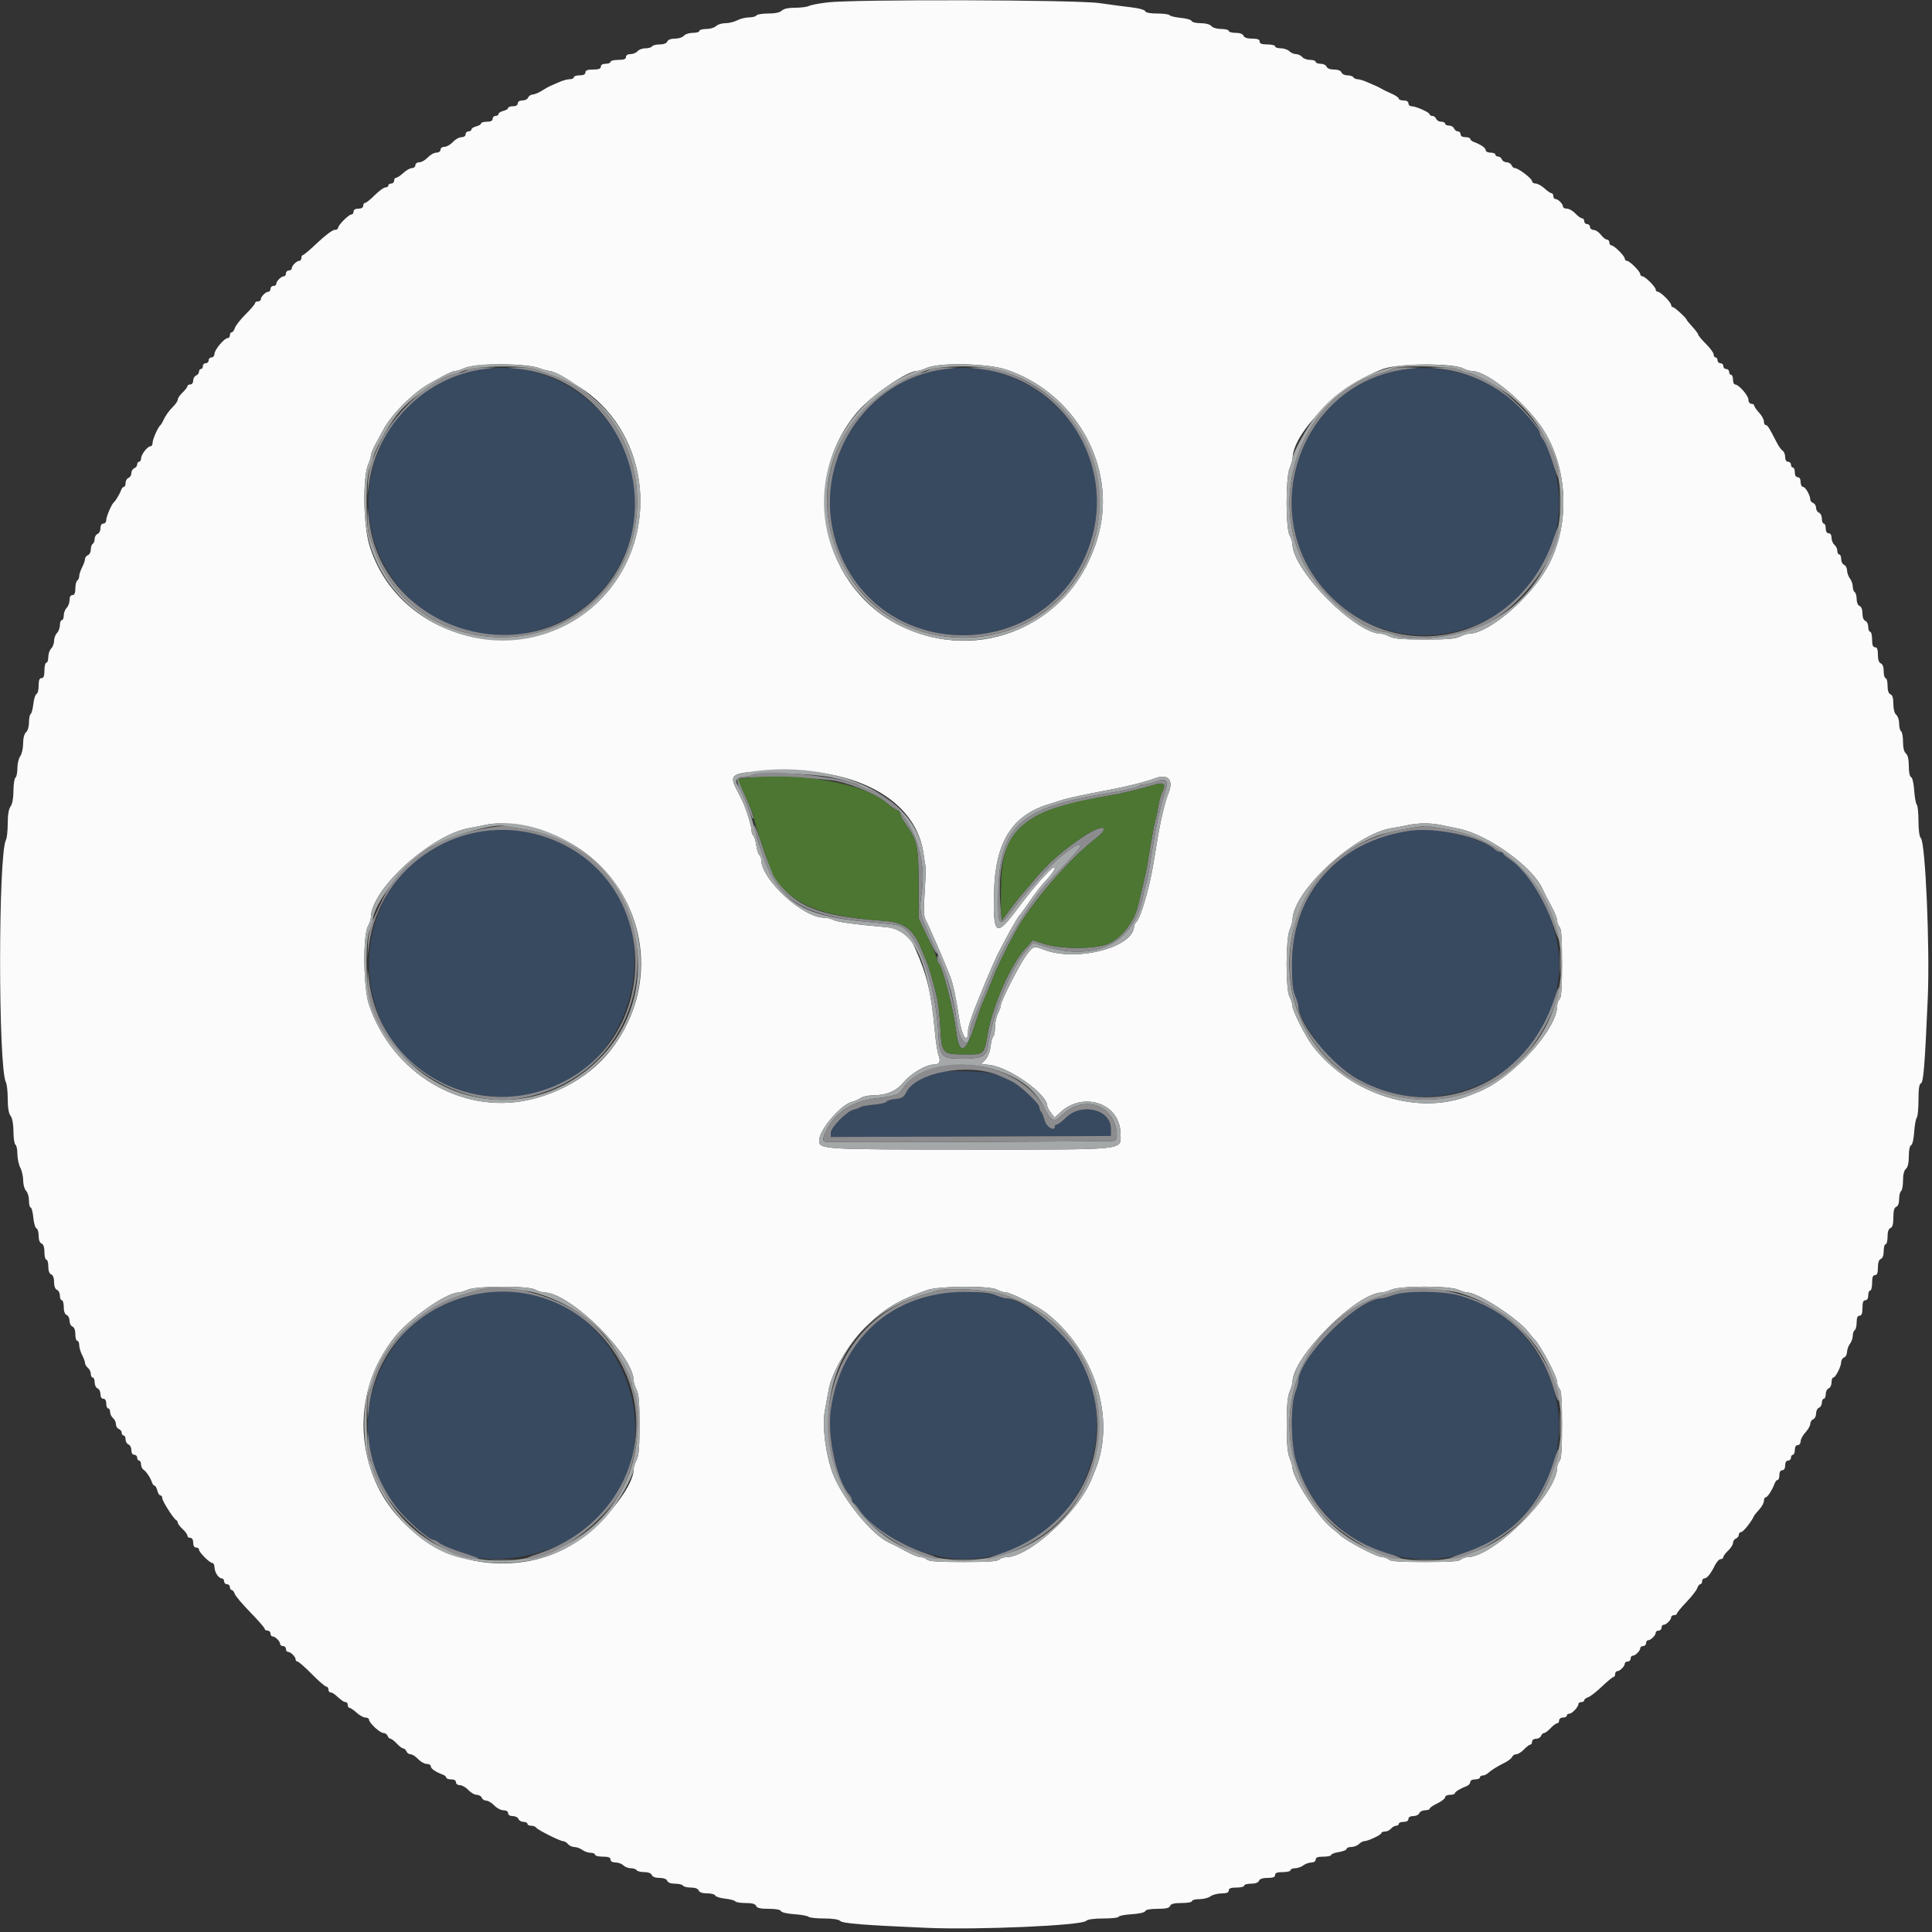 <svg id="svg" version="1.1" width="400" height="400" viewBox="0 0 400 400" xmlns="http://www.w3.org/2000/svg" xmlns:xlink="http://www.w3.org/1999/xlink" ><rect x="0" y="0" width="400" height="400" fill="#333333" stroke="none"/><g id="svgg"><path id="path0" d="M100.200 76.414 C 77.520 79.460,68.226 107.329,84.472 123.575 C 98.830 137.933,123.559 132.115,130.112 112.838 C 136.684 93.508,120.416 73.698,100.200 76.414 M195.800 76.400 C 179.023 78.472,167.978 95.866,173.069 112.200 C 181.072 137.883,217.416 138.005,225.752 112.376 C 232.024 93.090,216.048 73.900,195.800 76.400 M291.400 76.399 C 268.911 79.163,259.347 107.189,275.376 123.356 C 292.690 140.818,322.813 128.465,322.802 103.908 C 322.800 99.405,321.070 92.867,319.325 90.769 C 319.036 90.421,318.800 89.927,318.800 89.671 C 318.800 88.835,314.929 84.375,312.536 82.453 C 306.607 77.693,298.879 75.479,291.400 76.399 M100.200 172.045 C 68.512 176.632,68.472 222.462,100.152 226.823 C 133.340 231.392,144.185 183.007,112.200 173.071 C 108.002 171.766,104.306 171.451,100.200 172.045 M291.400 172.047 C 277.049 174.134,267.424 185.300,267.478 199.800 C 267.491 203.305,267.672 205.018,268.148 206.149 C 268.507 207.001,268.800 207.950,268.800 208.257 C 268.800 210.485,273.291 217.393,276.608 220.266 C 294.560 235.818,322.865 223.032,322.801 199.400 C 322.779 191.487,317.906 181.327,312.442 177.800 C 311.760 177.360,311.202 176.865,311.201 176.700 C 311.201 176.535,310.943 176.400,310.629 176.400 C 310.314 176.400,309.817 176.175,309.522 175.900 C 307.966 174.444,302.634 172.606,298.271 172.020 C 294.801 171.554,294.785 171.554,291.400 172.047 M193.718 221.958 C 190.510 222.792,188.671 224.056,187.628 226.143 C 187.105 227.190,186.733 227.422,185.405 227.530 C 184.528 227.601,183.690 227.855,183.542 228.094 C 183.394 228.333,182.222 228.611,180.937 228.713 C 179.652 228.815,178.420 229.031,178.200 229.194 C 177.980 229.357,177.312 229.606,176.715 229.749 C 175.298 230.087,172.000 233.442,172.000 234.545 L 172.000 235.400 201.000 235.295 L 230.000 235.190 230.000 233.670 C 230.000 229.668,223.867 228.213,220.634 231.446 C 219.889 232.191,219.082 232.800,218.840 232.800 C 218.598 232.800,218.400 232.993,218.400 233.228 C 218.400 234.360,216.629 233.329,216.292 232.000 C 216.097 231.230,215.771 230.429,215.569 230.220 C 215.366 230.011,215.200 229.579,215.200 229.260 C 215.200 228.502,211.272 224.792,209.546 223.920 C 206.167 222.214,204.954 221.943,200.000 221.785 C 197.250 221.697,194.423 221.775,193.718 221.958 M100.200 267.576 C 94.251 268.475,87.669 271.642,84.400 275.178 C 74.185 286.227,73.402 301.262,82.453 312.536 C 84.375 314.929,88.835 318.800,89.671 318.800 C 89.927 318.800,90.421 319.036,90.769 319.325 C 97.538 324.952,112.434 323.533,121.534 316.395 C 142.967 299.581,127.198 263.496,100.200 267.576 M195.800 267.578 C 182.758 269.535,173.852 278.662,171.996 291.974 C 171.234 297.446,173.302 306.744,175.900 309.522 C 176.175 309.817,176.400 310.314,176.400 310.629 C 176.400 310.943,176.535 311.201,176.700 311.201 C 176.865 311.202,177.360 311.760,177.800 312.442 C 181.327 317.906,191.487 322.779,199.400 322.801 C 223.032 322.865,235.818 294.560,220.266 276.608 C 217.393 273.291,210.485 268.800,208.257 268.800 C 207.950 268.800,207.091 268.550,206.349 268.244 C 204.693 267.561,198.514 267.171,195.800 267.578 M290.924 267.601 C 289.562 267.791,288.089 268.138,287.650 268.373 C 287.212 268.608,286.567 268.800,286.218 268.800 C 281.121 268.800,268.853 280.975,268.794 286.092 C 268.791 286.371,268.497 287.410,268.142 288.400 C 267.170 291.104,267.262 298.982,268.304 302.422 C 274.566 323.081,299.568 329.665,314.617 314.617 C 333.406 295.827,317.324 263.914,290.924 267.601 " stroke="none" fill="#384a60" fill-rule="evenodd"></path><path id="path1" d="M171.400 0.490 C 169.640 0.691,167.887 1.023,167.505 1.228 C 167.123 1.433,165.831 1.600,164.634 1.600 C 163.232 1.600,162.243 1.814,161.857 2.200 C 161.469 2.588,160.479 2.800,159.052 2.800 C 157.839 2.800,156.736 2.980,156.600 3.200 C 156.464 3.420,155.778 3.601,155.076 3.602 C 154.374 3.604,153.284 3.874,152.654 4.202 C 152.024 4.531,150.912 4.800,150.183 4.800 C 149.454 4.800,148.587 5.070,148.257 5.400 C 147.927 5.730,147.014 6.000,146.229 6.000 C 145.443 6.000,144.800 6.180,144.800 6.400 C 144.800 6.620,144.192 6.800,143.449 6.800 C 142.706 6.800,141.874 7.070,141.600 7.400 C 141.326 7.730,140.488 8.000,139.738 8.000 C 138.895 8.000,138.287 8.229,138.145 8.600 C 138.004 8.967,137.397 9.200,136.581 9.200 C 135.847 9.200,135.136 9.380,135.000 9.600 C 134.864 9.820,134.245 10.000,133.625 10.000 C 133.005 10.000,132.274 10.270,132.000 10.600 C 131.726 10.930,131.074 11.200,130.551 11.200 C 129.972 11.200,129.600 11.435,129.600 11.800 C 129.600 12.233,129.156 12.400,128.000 12.400 C 127.120 12.400,126.400 12.580,126.400 12.800 C 126.400 13.020,125.950 13.200,125.400 13.200 C 124.778 13.200,124.400 13.427,124.400 13.800 C 124.400 14.233,123.956 14.400,122.800 14.400 C 121.644 14.400,121.200 14.567,121.200 15.000 C 121.200 15.400,120.800 15.600,120.000 15.600 C 119.340 15.600,118.800 15.780,118.800 16.000 C 118.800 16.220,118.422 16.400,117.960 16.400 C 117.499 16.400,116.554 16.651,115.860 16.957 C 115.167 17.264,114.330 17.626,114.000 17.762 C 113.670 17.898,112.860 18.354,112.200 18.775 C 111.540 19.197,110.679 19.555,110.287 19.571 C 109.896 19.587,109.471 19.870,109.345 20.200 C 109.218 20.530,108.684 20.800,108.157 20.800 C 107.573 20.800,107.200 21.034,107.200 21.400 C 107.200 21.773,106.822 22.000,106.200 22.000 C 105.650 22.000,105.200 22.160,105.200 22.357 C 105.200 22.553,104.750 22.826,104.200 22.964 C 103.650 23.102,103.200 23.392,103.200 23.608 C 103.200 23.823,102.930 24.000,102.600 24.000 C 102.270 24.000,102.000 24.270,102.000 24.600 C 102.000 25.000,101.600 25.200,100.800 25.200 C 100.140 25.200,99.600 25.360,99.600 25.557 C 99.600 25.753,99.150 26.026,98.600 26.164 C 98.050 26.302,97.600 26.592,97.600 26.808 C 97.600 27.023,97.330 27.200,97.000 27.200 C 96.670 27.200,96.400 27.470,96.400 27.800 C 96.400 28.146,96.038 28.400,95.546 28.400 C 95.076 28.400,94.275 28.850,93.765 29.400 C 93.255 29.950,92.470 30.400,92.019 30.400 C 91.558 30.400,91.200 30.662,91.200 31.000 C 91.200 31.346,90.838 31.600,90.346 31.600 C 89.876 31.600,89.075 32.050,88.565 32.600 C 88.055 33.150,87.270 33.600,86.819 33.600 C 86.358 33.600,86.000 33.862,86.000 34.200 C 86.000 34.530,85.683 34.800,85.296 34.800 C 84.909 34.800,84.107 35.250,83.513 35.800 C 82.920 36.350,82.247 36.800,82.017 36.800 C 81.788 36.800,81.600 37.070,81.600 37.400 C 81.600 37.730,81.330 38.000,81.000 38.000 C 80.670 38.000,80.400 38.180,80.400 38.400 C 80.400 38.620,80.130 38.800,79.800 38.800 C 79.470 38.800,78.480 39.520,77.600 40.400 C 76.720 41.280,75.820 42.000,75.600 42.000 C 75.380 42.000,75.200 42.270,75.200 42.600 C 75.200 42.973,74.822 43.200,74.200 43.200 C 73.578 43.200,73.200 43.427,73.200 43.800 C 73.200 44.130,73.006 44.400,72.769 44.400 C 72.209 44.400,70.000 46.609,70.000 47.169 C 70.000 47.406,69.666 47.600,69.258 47.600 C 68.850 47.600,67.287 48.770,65.785 50.200 C 64.283 51.630,62.907 52.800,62.727 52.800 C 62.547 52.800,62.400 53.070,62.400 53.400 C 62.400 53.730,62.207 54.000,61.971 54.000 C 61.418 54.000,60.400 55.018,60.400 55.571 C 60.400 55.807,60.130 56.000,59.800 56.000 C 59.470 56.000,59.200 56.270,59.200 56.600 C 59.200 56.930,59.007 57.200,58.771 57.200 C 58.218 57.200,57.200 58.218,57.200 58.771 C 57.200 59.007,56.930 59.200,56.600 59.200 C 56.270 59.200,56.000 59.470,56.000 59.800 C 56.000 60.130,55.807 60.400,55.571 60.400 C 55.018 60.400,54.000 61.418,54.000 61.971 C 54.000 62.207,53.730 62.400,53.400 62.400 C 53.070 62.400,52.800 62.565,52.800 62.767 C 52.800 62.969,51.926 64.004,50.858 65.067 C 49.790 66.130,48.788 67.405,48.631 67.900 C 48.474 68.395,48.178 68.800,47.973 68.800 C 47.768 68.800,47.600 69.070,47.600 69.400 C 47.600 69.730,47.391 70.000,47.136 70.000 C 46.439 70.000,44.400 72.438,44.400 73.272 C 44.400 73.672,44.130 74.000,43.800 74.000 C 43.470 74.000,43.200 74.270,43.200 74.600 C 43.200 74.930,42.930 75.200,42.600 75.200 C 42.270 75.200,42.000 75.470,42.000 75.800 C 42.000 76.130,41.820 76.400,41.600 76.400 C 41.380 76.400,41.200 76.651,41.200 76.957 C 41.200 77.264,40.930 77.618,40.600 77.745 C 40.270 77.871,40.000 78.341,40.000 78.787 C 40.000 79.243,39.736 79.600,39.400 79.600 C 39.070 79.600,38.800 79.761,38.800 79.958 C 38.800 80.155,38.353 80.740,37.807 81.258 C 37.261 81.776,36.811 82.434,36.807 82.719 C 36.803 83.005,36.395 83.636,35.900 84.122 C 34.985 85.020,34.211 86.117,33.727 87.200 C 33.579 87.530,33.355 87.890,33.229 88.000 C 32.705 88.459,31.600 90.921,31.600 91.632 C 31.600 92.055,31.404 92.400,31.164 92.400 C 30.537 92.400,29.229 94.076,29.213 94.900 C 29.206 95.285,29.020 95.600,28.800 95.600 C 28.580 95.600,28.400 95.851,28.400 96.157 C 28.400 96.464,28.130 96.818,27.800 96.945 C 27.470 97.071,27.200 97.521,27.200 97.945 C 27.200 98.368,26.930 98.818,26.600 98.945 C 26.270 99.071,26.000 99.541,26.000 99.987 C 26.000 100.434,25.841 100.800,25.647 100.800 C 25.452 100.800,25.188 101.115,25.058 101.500 C 24.812 102.235,23.963 103.659,23.569 104.000 C 23.087 104.416,22.000 106.954,22.000 107.661 C 22.000 108.068,21.730 108.400,21.400 108.400 C 21.034 108.400,20.800 108.773,20.800 109.357 C 20.800 109.884,20.530 110.418,20.200 110.545 C 19.870 110.671,19.600 111.130,19.600 111.564 C 19.600 111.998,19.420 112.464,19.200 112.600 C 18.980 112.736,18.800 113.267,18.800 113.781 C 18.800 114.294,18.530 114.818,18.200 114.945 C 17.870 115.071,17.600 115.430,17.600 115.742 C 17.600 116.053,17.331 116.824,17.002 117.454 C 16.674 118.084,16.404 118.904,16.402 119.276 C 16.401 119.648,16.220 120.064,16.000 120.200 C 15.780 120.336,15.600 121.067,15.600 121.824 C 15.600 122.780,15.417 123.200,15.000 123.200 C 14.622 123.200,14.400 123.581,14.400 124.229 C 14.400 124.794,14.130 125.527,13.800 125.857 C 13.470 126.187,13.200 126.894,13.200 127.429 C 13.200 127.963,13.020 128.400,12.800 128.400 C 12.580 128.400,12.400 128.863,12.400 129.429 C 12.400 129.994,12.130 130.727,11.800 131.057 C 11.470 131.387,11.200 132.107,11.200 132.657 C 11.200 133.207,10.930 133.927,10.600 134.257 C 10.270 134.587,10.000 135.384,10.000 136.029 C 10.000 136.673,9.820 137.200,9.600 137.200 C 9.380 137.200,9.200 137.920,9.200 138.800 C 9.200 139.956,9.033 140.400,8.600 140.400 C 8.169 140.400,8.000 140.841,8.000 141.967 C 8.000 142.828,7.802 143.599,7.561 143.680 C 7.319 143.760,7.025 144.679,6.908 145.722 C 6.790 146.765,6.538 147.715,6.347 147.833 C 6.156 147.951,6.000 148.735,6.000 149.575 C 6.000 150.444,5.742 151.316,5.400 151.600 C 5.029 151.908,4.795 152.805,4.787 153.949 C 4.780 154.967,4.510 156.149,4.187 156.576 C 3.864 157.004,3.600 158.118,3.600 159.053 C 3.600 159.988,3.420 160.864,3.200 161.000 C 2.980 161.136,2.794 162.362,2.787 163.724 C 2.779 165.264,2.553 166.493,2.187 166.976 C 1.804 167.483,1.600 168.702,1.600 170.482 C 1.600 171.983,1.434 173.523,1.230 173.905 C -0.383 176.936,-0.383 221.064,1.230 224.095 C 1.434 224.477,1.600 226.017,1.600 227.518 C 1.600 229.298,1.804 230.517,2.187 231.024 C 2.553 231.507,2.779 232.736,2.787 234.276 C 2.794 235.638,2.980 236.864,3.200 237.000 C 3.420 237.136,3.601 238.002,3.602 238.924 C 3.604 239.846,3.874 241.116,4.202 241.746 C 4.531 242.376,4.800 243.578,4.800 244.417 C 4.800 245.256,5.070 246.213,5.400 246.543 C 5.730 246.873,6.000 247.786,6.000 248.571 C 6.000 249.357,6.157 250.000,6.349 250.000 C 6.541 250.000,6.788 250.937,6.898 252.083 C 7.008 253.229,7.301 254.234,7.549 254.316 C 7.797 254.399,8.000 255.087,8.000 255.846 C 8.000 256.703,8.227 257.312,8.600 257.455 C 8.991 257.605,9.200 258.228,9.200 259.243 C 9.200 260.099,9.380 260.800,9.600 260.800 C 9.820 260.800,10.000 261.436,10.000 262.213 C 10.000 263.099,10.223 263.711,10.600 263.855 C 10.972 263.998,11.200 264.607,11.200 265.455 C 11.200 266.304,11.428 266.913,11.800 267.055 C 12.130 267.182,12.400 267.716,12.400 268.243 C 12.400 268.769,12.580 269.200,12.800 269.200 C 13.020 269.200,13.200 269.836,13.200 270.613 C 13.200 271.499,13.423 272.111,13.800 272.255 C 14.130 272.382,14.400 272.922,14.400 273.455 C 14.400 273.989,14.670 274.529,15.000 274.655 C 15.370 274.797,15.600 275.405,15.600 276.243 C 15.600 276.989,15.780 277.600,16.000 277.600 C 16.220 277.600,16.401 278.005,16.402 278.500 C 16.404 278.995,16.674 279.916,17.002 280.546 C 17.331 281.176,17.600 281.919,17.600 282.197 C 17.600 282.475,17.870 282.926,18.200 283.200 C 18.530 283.474,18.800 284.036,18.800 284.449 C 18.800 284.862,18.980 285.200,19.200 285.200 C 19.420 285.200,19.600 285.656,19.600 286.213 C 19.600 286.769,19.870 287.329,20.200 287.455 C 20.530 287.582,20.800 288.116,20.800 288.643 C 20.800 289.227,21.034 289.600,21.400 289.600 C 21.773 289.600,22.000 289.978,22.000 290.600 C 22.000 291.150,22.180 291.600,22.400 291.600 C 22.620 291.600,22.800 291.938,22.800 292.351 C 22.800 292.764,23.070 293.326,23.400 293.600 C 23.730 293.874,24.000 294.442,24.000 294.862 C 24.000 295.281,24.270 295.729,24.600 295.855 C 24.930 295.982,25.200 296.336,25.200 296.643 C 25.200 296.949,25.380 297.200,25.600 297.200 C 25.820 297.200,26.000 297.566,26.000 298.013 C 26.000 298.459,26.270 298.929,26.600 299.055 C 26.930 299.182,27.200 299.716,27.200 300.243 C 27.200 300.827,27.434 301.200,27.800 301.200 C 28.130 301.200,28.400 301.470,28.400 301.800 C 28.400 302.130,28.580 302.400,28.800 302.400 C 29.020 302.400,29.200 302.751,29.200 303.180 C 29.200 303.609,29.425 304.104,29.700 304.280 C 30.285 304.655,31.124 305.904,31.458 306.900 C 31.588 307.285,31.833 307.600,32.003 307.600 C 32.174 307.600,32.426 308.050,32.564 308.600 C 32.702 309.150,32.992 309.600,33.208 309.600 C 33.423 309.600,33.600 309.865,33.600 310.188 C 33.600 310.792,35.962 314.494,36.500 314.733 C 36.665 314.807,36.800 315.040,36.800 315.252 C 36.800 315.465,37.250 316.055,37.800 316.565 C 38.350 317.075,38.800 317.696,38.800 317.946 C 38.800 318.196,39.070 318.400,39.400 318.400 C 39.773 318.400,40.000 318.778,40.000 319.400 C 40.000 320.022,40.227 320.400,40.600 320.400 C 40.930 320.400,41.200 320.594,41.200 320.831 C 41.200 321.391,43.409 323.600,43.969 323.600 C 44.206 323.600,44.406 324.005,44.413 324.500 C 44.427 325.532,45.272 326.800,45.944 326.800 C 46.195 326.800,46.400 327.070,46.400 327.400 C 46.400 327.730,46.670 328.000,47.000 328.000 C 47.330 328.000,47.600 328.270,47.600 328.600 C 47.600 328.930,47.768 329.200,47.973 329.200 C 48.178 329.200,48.458 329.551,48.594 329.980 C 48.730 330.409,50.182 332.132,51.821 333.808 C 53.459 335.484,54.800 337.023,54.800 337.228 C 54.800 337.433,55.070 337.600,55.400 337.600 C 55.730 337.600,56.000 337.870,56.000 338.200 C 56.000 338.530,56.193 338.800,56.429 338.800 C 56.982 338.800,58.000 339.818,58.000 340.371 C 58.000 340.607,58.270 340.800,58.600 340.800 C 58.930 340.800,59.200 341.070,59.200 341.400 C 59.200 341.730,59.393 342.000,59.629 342.000 C 60.182 342.000,61.200 343.018,61.200 343.571 C 61.200 343.807,61.379 344.000,61.597 344.000 C 61.815 344.000,63.147 345.170,64.556 346.600 C 65.965 348.030,67.316 349.200,67.559 349.200 C 67.801 349.200,68.000 349.470,68.000 349.800 C 68.000 350.130,68.193 350.400,68.429 350.400 C 68.664 350.400,69.108 350.625,69.415 350.900 C 70.738 352.087,71.191 352.400,71.583 352.400 C 71.812 352.400,72.000 352.670,72.000 353.000 C 72.000 353.330,72.171 353.600,72.379 353.600 C 72.588 353.600,73.244 354.050,73.838 354.600 C 74.431 355.150,75.251 355.600,75.658 355.600 C 76.066 355.600,76.400 355.794,76.400 356.031 C 76.400 356.699,78.662 358.800,79.382 358.800 C 79.736 358.800,80.129 359.070,80.255 359.400 C 80.382 359.730,80.655 360.000,80.862 360.000 C 81.069 360.000,81.655 360.450,82.165 361.000 C 82.675 361.550,83.277 362.000,83.503 362.000 C 83.729 362.000,84.018 362.270,84.145 362.600 C 84.271 362.930,84.659 363.200,85.007 363.200 C 85.354 363.200,86.055 363.650,86.565 364.200 C 87.075 364.750,87.876 365.200,88.346 365.200 C 88.816 365.200,89.200 365.427,89.200 365.705 C 89.200 366.185,90.164 366.850,91.700 367.429 C 92.085 367.574,92.400 367.852,92.400 368.047 C 92.400 368.241,92.850 368.400,93.400 368.400 C 94.022 368.400,94.400 368.627,94.400 369.000 C 94.400 369.338,94.758 369.600,95.219 369.600 C 95.670 369.600,96.455 370.050,96.965 370.600 C 97.475 371.150,98.257 371.600,98.703 371.600 C 99.149 371.600,99.618 371.870,99.745 372.200 C 99.871 372.530,100.296 372.803,100.687 372.807 C 101.079 372.811,101.824 373.261,102.342 373.807 C 102.860 374.353,103.715 374.800,104.242 374.800 C 104.827 374.800,105.200 375.034,105.200 375.400 C 105.200 375.766,105.573 376.000,106.157 376.000 C 106.684 376.000,107.218 376.270,107.345 376.600 C 107.471 376.930,107.941 377.200,108.387 377.200 C 108.834 377.200,109.200 377.380,109.200 377.600 C 109.200 377.820,109.549 378.000,109.976 378.000 C 110.403 378.000,110.856 378.167,110.983 378.372 C 111.275 378.845,115.966 381.200,116.615 381.200 C 116.883 381.200,117.326 381.470,117.600 381.800 C 117.874 382.130,118.481 382.406,118.949 382.413 C 119.417 382.420,120.149 382.690,120.576 383.013 C 121.004 383.336,121.769 383.600,122.276 383.600 C 122.784 383.600,123.200 383.780,123.200 384.000 C 123.200 384.220,123.920 384.400,124.800 384.400 C 125.956 384.400,126.400 384.567,126.400 385.000 C 126.400 385.378,126.781 385.600,127.429 385.600 C 127.994 385.600,128.727 385.870,129.057 386.200 C 129.387 386.530,130.084 386.800,130.605 386.800 C 131.126 386.800,131.664 386.980,131.800 387.200 C 131.936 387.420,132.647 387.600,133.381 387.600 C 134.197 387.600,134.804 387.833,134.945 388.200 C 135.087 388.572,135.696 388.800,136.545 388.800 C 137.393 388.800,138.002 389.028,138.145 389.400 C 138.288 389.774,138.898 390.000,139.764 390.000 C 140.528 390.000,141.264 390.180,141.400 390.400 C 141.536 390.620,142.272 390.800,143.036 390.800 C 143.902 390.800,144.512 391.026,144.655 391.400 C 144.804 391.788,145.424 392.000,146.409 392.000 C 147.248 392.000,147.999 392.198,148.080 392.439 C 148.160 392.681,149.079 392.975,150.122 393.092 C 151.165 393.210,152.115 393.462,152.233 393.653 C 152.351 393.844,153.317 394.000,154.381 394.000 C 155.731 394.000,156.384 394.181,156.545 394.600 C 156.714 395.040,157.408 395.200,159.154 395.200 C 160.618 395.200,161.593 395.380,161.690 395.669 C 161.779 395.937,162.952 396.213,164.423 396.312 C 165.840 396.408,167.171 396.647,167.380 396.843 C 167.589 397.040,169.038 397.200,170.600 397.200 C 172.339 397.200,173.634 397.394,173.940 397.700 C 174.469 398.230,178.654 398.567,191.800 399.138 C 202.410 399.599,223.901 398.664,224.862 397.700 C 225.175 397.385,226.516 397.200,228.480 397.200 C 230.196 397.200,231.600 397.041,231.600 396.847 C 231.600 396.652,232.804 396.417,234.275 396.323 C 235.850 396.223,237.014 395.957,237.108 395.676 C 237.207 395.379,238.161 395.200,239.646 395.200 C 241.392 395.200,242.086 395.040,242.255 394.600 C 242.421 394.169,243.094 394.000,244.643 394.000 C 245.829 394.000,246.800 393.820,246.800 393.600 C 246.800 393.380,247.486 393.200,248.324 393.200 C 249.161 393.200,250.196 392.936,250.624 392.613 C 251.051 392.290,252.075 392.020,252.900 392.013 C 253.961 392.004,254.400 391.824,254.400 391.400 C 254.400 390.967,254.844 390.800,256.000 390.800 C 256.880 390.800,257.600 390.620,257.600 390.400 C 257.600 390.180,258.236 390.000,259.013 390.000 C 259.899 390.000,260.511 389.777,260.655 389.400 C 260.805 389.009,261.428 388.800,262.443 388.800 C 263.560 388.800,264.000 388.631,264.000 388.200 C 264.000 387.767,264.444 387.600,265.600 387.600 C 266.480 387.600,267.200 387.420,267.200 387.200 C 267.200 386.980,267.616 386.800,268.124 386.800 C 268.631 386.800,269.396 386.536,269.824 386.213 C 270.251 385.890,271.005 385.620,271.500 385.613 C 272.028 385.605,272.400 385.352,272.400 385.000 C 272.400 384.567,272.844 384.400,274.000 384.400 C 274.880 384.400,275.600 384.243,275.600 384.051 C 275.600 383.859,276.320 383.587,277.200 383.446 C 278.080 383.306,278.800 383.013,278.800 382.795 C 278.800 382.578,279.237 382.400,279.771 382.400 C 280.306 382.400,281.013 382.130,281.343 381.800 C 281.673 381.470,282.165 381.200,282.437 381.200 C 283.205 381.200,286.000 379.885,286.000 379.523 C 286.000 379.345,286.338 379.200,286.751 379.200 C 287.164 379.200,287.726 378.930,288.000 378.600 C 288.274 378.270,288.746 378.000,289.049 378.000 C 289.352 378.000,289.600 377.820,289.600 377.600 C 289.600 377.380,290.050 377.200,290.600 377.200 C 291.222 377.200,291.600 376.973,291.600 376.600 C 291.600 376.225,291.979 376.000,292.613 376.000 C 293.169 376.000,293.729 375.730,293.855 375.400 C 293.982 375.070,294.516 374.800,295.043 374.800 C 295.569 374.800,296.000 374.649,296.000 374.464 C 296.000 374.280,296.718 373.785,297.595 373.364 C 298.473 372.944,299.193 372.375,299.195 372.100 C 299.198 371.825,299.650 371.600,300.200 371.600 C 300.750 371.600,301.200 371.463,301.200 371.295 C 301.200 370.989,302.385 370.267,303.700 369.771 C 304.085 369.626,304.400 369.258,304.400 368.953 C 304.400 368.630,304.815 368.400,305.400 368.400 C 305.950 368.400,306.400 368.220,306.400 368.000 C 306.400 367.780,306.657 367.600,306.971 367.600 C 307.286 367.600,307.788 367.375,308.088 367.100 C 308.781 366.465,309.844 365.802,311.537 364.948 C 312.272 364.577,312.966 364.032,313.080 363.737 C 313.193 363.442,313.581 363.197,313.943 363.193 C 314.304 363.189,315.024 362.739,315.542 362.193 C 316.060 361.647,316.645 361.200,316.842 361.200 C 317.039 361.200,317.200 360.930,317.200 360.600 C 317.200 360.264,317.557 360.000,318.013 360.000 C 318.459 360.000,318.929 359.730,319.055 359.400 C 319.182 359.070,319.471 358.800,319.697 358.800 C 319.923 358.800,320.525 358.350,321.035 357.800 C 321.545 357.250,322.150 356.800,322.381 356.800 C 322.611 356.800,322.800 356.530,322.800 356.200 C 322.800 355.867,323.156 355.600,323.600 355.600 C 324.040 355.600,324.400 355.420,324.400 355.200 C 324.400 354.980,324.630 354.800,324.911 354.800 C 325.485 354.800,326.800 353.404,326.800 352.795 C 326.800 352.578,327.070 352.400,327.400 352.400 C 327.730 352.400,328.000 352.232,328.000 352.027 C 328.000 351.822,328.363 351.539,328.807 351.398 C 329.251 351.257,330.539 350.255,331.669 349.171 C 332.800 348.087,333.877 347.200,334.062 347.200 C 334.248 347.200,334.400 346.930,334.400 346.600 C 334.400 346.270,334.593 346.000,334.829 346.000 C 335.382 346.000,336.400 344.982,336.400 344.429 C 336.400 344.193,336.670 344.000,337.000 344.000 C 337.330 344.000,337.600 343.730,337.600 343.400 C 337.600 343.070,337.793 342.800,338.029 342.800 C 338.582 342.800,339.600 341.782,339.600 341.229 C 339.600 340.993,339.870 340.800,340.200 340.800 C 340.530 340.800,340.800 340.530,340.800 340.200 C 340.800 339.870,340.993 339.600,341.229 339.600 C 341.782 339.600,342.800 338.582,342.800 338.029 C 342.800 337.793,343.070 337.600,343.400 337.600 C 343.730 337.600,344.000 337.330,344.000 337.000 C 344.000 336.670,344.193 336.400,344.429 336.400 C 344.982 336.400,346.000 335.382,346.000 334.829 C 346.000 334.593,346.270 334.400,346.600 334.400 C 346.930 334.400,347.200 334.248,347.200 334.062 C 347.200 333.877,348.087 332.800,349.171 331.669 C 350.255 330.539,351.257 329.251,351.398 328.807 C 351.539 328.363,351.822 328.000,352.027 328.000 C 352.232 328.000,352.400 327.730,352.400 327.400 C 352.400 327.070,352.605 326.800,352.856 326.800 C 353.408 326.800,354.183 325.845,355.047 324.100 C 355.401 323.385,355.941 322.800,356.246 322.800 C 356.551 322.800,356.800 322.611,356.800 322.381 C 356.800 322.150,357.250 321.545,357.800 321.035 C 358.350 320.525,358.800 319.808,358.800 319.442 C 358.800 319.075,359.070 318.671,359.400 318.545 C 359.730 318.418,360.000 318.064,360.000 317.757 C 360.000 317.451,360.225 317.198,360.500 317.195 C 360.917 317.191,362.640 315.026,363.141 313.876 C 363.219 313.698,363.714 313.087,364.241 312.518 C 364.769 311.949,365.200 311.149,365.200 310.742 C 365.200 310.334,365.370 310.000,365.578 310.000 C 365.951 310.000,366.938 308.461,367.437 307.100 C 367.578 306.715,367.852 306.400,368.047 306.400 C 368.241 306.400,368.400 305.950,368.400 305.400 C 368.400 304.778,368.627 304.400,369.000 304.400 C 369.373 304.400,369.600 304.022,369.600 303.400 C 369.600 302.778,369.827 302.400,370.200 302.400 C 370.530 302.400,370.800 302.130,370.800 301.800 C 370.800 301.470,370.980 301.200,371.200 301.200 C 371.420 301.200,371.600 300.750,371.600 300.200 C 371.600 299.578,371.827 299.200,372.200 299.200 C 372.530 299.200,372.800 298.849,372.800 298.421 C 372.800 297.992,373.250 297.156,373.800 296.562 C 374.350 295.969,374.800 295.169,374.800 294.784 C 374.800 294.400,375.070 293.982,375.400 293.855 C 375.730 293.729,376.000 293.189,376.000 292.655 C 376.000 292.122,376.270 291.582,376.600 291.455 C 376.930 291.329,377.200 290.859,377.200 290.413 C 377.200 289.966,377.380 289.600,377.600 289.600 C 377.820 289.600,378.000 289.169,378.000 288.643 C 378.000 288.116,378.270 287.582,378.600 287.455 C 378.930 287.329,379.200 286.769,379.200 286.213 C 379.200 285.656,379.367 285.200,379.571 285.200 C 380.039 285.200,381.200 282.906,381.200 281.981 C 381.200 281.599,381.470 281.182,381.800 281.055 C 382.130 280.929,382.406 280.414,382.413 279.913 C 382.420 279.411,382.690 278.651,383.013 278.224 C 383.336 277.796,383.600 277.042,383.600 276.547 C 383.600 276.052,383.780 275.536,384.000 275.400 C 384.220 275.264,384.400 274.533,384.400 273.776 C 384.400 272.820,384.583 272.400,385.000 272.400 C 385.433 272.400,385.600 271.956,385.600 270.800 C 385.600 269.644,385.767 269.200,386.200 269.200 C 386.573 269.200,386.800 268.822,386.800 268.200 C 386.800 267.650,386.980 267.200,387.200 267.200 C 387.420 267.200,387.600 266.480,387.600 265.600 C 387.600 264.444,387.767 264.000,388.200 264.000 C 388.631 264.000,388.800 263.560,388.800 262.443 C 388.800 261.428,389.009 260.805,389.400 260.655 C 389.777 260.511,390.000 259.899,390.000 259.013 C 390.000 258.236,390.180 257.600,390.400 257.600 C 390.620 257.600,390.800 256.899,390.800 256.043 C 390.800 255.028,391.009 254.405,391.400 254.255 C 391.821 254.094,392.000 253.437,392.000 252.055 C 392.000 250.673,392.179 250.017,392.600 249.855 C 392.974 249.712,393.200 249.102,393.200 248.236 C 393.200 247.472,393.380 246.736,393.600 246.600 C 393.820 246.464,394.000 245.485,394.000 244.425 C 394.000 243.200,394.219 242.317,394.600 242.000 C 394.995 241.672,395.200 240.779,395.200 239.384 C 395.200 238.121,395.389 237.204,395.669 237.110 C 395.937 237.021,396.213 235.848,396.312 234.377 C 396.408 232.960,396.647 231.629,396.843 231.420 C 397.040 231.211,397.200 229.561,397.200 227.753 C 397.200 225.480,397.354 224.415,397.700 224.300 C 398.233 224.123,398.517 220.596,399.126 206.600 C 399.577 196.231,398.639 174.474,397.700 173.538 C 397.388 173.227,397.200 171.900,397.200 170.000 C 397.200 168.328,397.040 166.789,396.843 166.580 C 396.647 166.371,396.408 165.040,396.312 163.623 C 396.213 162.152,395.937 160.979,395.669 160.890 C 395.389 160.796,395.200 159.879,395.200 158.616 C 395.200 157.221,394.995 156.328,394.600 156.000 C 394.219 155.683,394.000 154.800,394.000 153.575 C 394.000 152.515,393.820 151.536,393.600 151.400 C 393.380 151.264,393.200 150.555,393.200 149.825 C 393.200 149.095,392.930 148.274,392.600 148.000 C 392.233 147.695,392.000 146.818,392.000 145.738 C 392.000 144.540,391.808 143.901,391.400 143.745 C 391.009 143.595,390.800 142.972,390.800 141.957 C 390.800 141.101,390.620 140.400,390.400 140.400 C 390.180 140.400,390.000 139.764,390.000 138.987 C 390.000 138.101,389.777 137.489,389.400 137.345 C 389.009 137.195,388.800 136.572,388.800 135.557 C 388.800 134.440,388.631 134.000,388.200 134.000 C 387.767 134.000,387.600 133.556,387.600 132.400 C 387.600 131.520,387.420 130.800,387.200 130.800 C 386.980 130.800,386.800 130.344,386.800 129.787 C 386.800 129.231,386.530 128.671,386.200 128.545 C 385.835 128.405,385.600 127.799,385.600 127.000 C 385.600 126.201,385.365 125.595,385.000 125.455 C 384.653 125.322,384.400 124.724,384.400 124.036 C 384.400 123.382,384.220 122.736,384.000 122.600 C 383.780 122.464,383.600 121.948,383.600 121.453 C 383.600 120.958,383.336 120.204,383.013 119.776 C 382.690 119.349,382.420 118.589,382.413 118.087 C 382.406 117.586,382.130 117.071,381.800 116.945 C 381.470 116.818,381.200 116.284,381.200 115.757 C 381.200 115.231,381.020 114.800,380.800 114.800 C 380.580 114.800,380.400 114.462,380.400 114.049 C 380.400 113.636,380.130 113.074,379.800 112.800 C 379.470 112.526,379.200 111.874,379.200 111.351 C 379.200 110.772,378.965 110.400,378.600 110.400 C 378.227 110.400,378.000 110.022,378.000 109.400 C 378.000 108.850,377.820 108.400,377.600 108.400 C 377.380 108.400,377.200 107.944,377.200 107.387 C 377.200 106.831,376.930 106.271,376.600 106.145 C 376.270 106.018,376.000 105.568,376.000 105.145 C 376.000 104.721,375.730 104.271,375.400 104.145 C 375.070 104.018,374.800 103.700,374.800 103.437 C 374.800 102.554,373.805 100.806,373.300 100.803 C 373.025 100.801,372.800 100.350,372.800 99.800 C 372.800 99.178,372.573 98.800,372.200 98.800 C 371.827 98.800,371.600 98.422,371.600 97.800 C 371.600 97.250,371.420 96.800,371.200 96.800 C 370.980 96.800,370.800 96.530,370.800 96.200 C 370.800 95.870,370.530 95.600,370.200 95.600 C 369.830 95.600,369.600 95.224,369.600 94.620 C 369.600 94.081,369.365 93.496,369.078 93.320 C 368.792 93.144,368.237 92.370,367.846 91.600 C 366.323 88.604,365.943 88.000,365.578 88.000 C 365.370 88.000,365.200 87.666,365.200 87.258 C 365.200 86.851,364.750 86.031,364.200 85.438 C 363.650 84.844,363.200 84.188,363.200 83.979 C 363.200 83.771,362.930 83.600,362.600 83.600 C 362.259 83.600,362.000 83.241,362.000 82.769 C 362.000 81.906,359.985 79.600,359.231 79.600 C 358.994 79.600,358.800 79.150,358.800 78.600 C 358.800 78.050,358.620 77.600,358.400 77.600 C 358.180 77.600,358.000 77.330,358.000 77.000 C 358.000 76.670,357.730 76.400,357.400 76.400 C 357.070 76.400,356.800 76.130,356.800 75.800 C 356.800 75.470,356.530 75.200,356.200 75.200 C 355.870 75.200,355.600 74.930,355.600 74.600 C 355.600 74.270,355.420 74.000,355.200 74.000 C 354.980 74.000,354.800 73.730,354.800 73.400 C 354.800 73.070,354.080 72.080,353.200 71.200 C 352.320 70.320,351.600 69.460,351.600 69.289 C 351.600 69.118,351.060 68.387,350.400 67.664 C 349.740 66.942,349.200 66.286,349.200 66.206 C 349.200 65.889,346.714 63.600,346.369 63.600 C 346.166 63.600,346.000 63.406,346.000 63.169 C 346.000 62.609,343.791 60.400,343.231 60.400 C 342.994 60.400,342.800 60.206,342.800 59.969 C 342.800 59.409,340.591 57.200,340.031 57.200 C 339.794 57.200,339.600 57.006,339.600 56.769 C 339.600 56.209,337.391 54.000,336.831 54.000 C 336.594 54.000,336.400 53.806,336.400 53.569 C 336.400 53.009,334.191 50.800,333.631 50.800 C 333.394 50.800,333.200 50.530,333.200 50.200 C 333.200 49.870,332.973 49.600,332.695 49.600 C 332.417 49.600,331.852 49.150,331.439 48.600 C 331.026 48.050,330.353 47.600,329.944 47.600 C 329.535 47.600,329.200 47.330,329.200 47.000 C 329.200 46.670,328.930 46.400,328.600 46.400 C 328.270 46.400,328.000 46.130,328.000 45.800 C 328.000 45.470,327.796 45.200,327.546 45.200 C 327.296 45.200,326.675 44.750,326.165 44.200 C 325.655 43.650,324.870 43.200,324.419 43.200 C 323.969 43.200,323.600 43.007,323.600 42.771 C 323.600 42.218,322.582 41.200,322.029 41.200 C 321.793 41.200,321.600 40.930,321.600 40.600 C 321.600 40.270,321.429 40.000,321.221 40.000 C 321.012 40.000,320.356 39.550,319.762 39.000 C 319.169 38.450,318.349 38.000,317.942 38.000 C 317.534 38.000,317.196 37.775,317.191 37.500 C 317.182 36.950,314.340 34.800,313.624 34.800 C 313.377 34.800,313.071 34.530,312.945 34.200 C 312.818 33.870,312.368 33.600,311.945 33.600 C 311.521 33.600,311.071 33.330,310.945 33.000 C 310.818 32.670,310.464 32.400,310.157 32.400 C 309.851 32.400,309.600 32.220,309.600 32.000 C 309.600 31.780,309.150 31.600,308.600 31.600 C 308.050 31.600,307.600 31.373,307.600 31.095 C 307.600 30.615,306.636 29.950,305.100 29.371 C 304.715 29.226,304.400 28.948,304.400 28.753 C 304.400 28.559,303.950 28.400,303.400 28.400 C 302.778 28.400,302.400 28.173,302.400 27.800 C 302.400 27.470,302.149 27.200,301.843 27.200 C 301.536 27.200,301.182 26.930,301.055 26.600 C 300.929 26.270,300.459 26.000,300.013 26.000 C 299.566 26.000,299.200 25.820,299.200 25.600 C 299.200 25.380,298.834 25.200,298.387 25.200 C 297.941 25.200,297.471 24.930,297.345 24.600 C 297.218 24.270,296.864 24.000,296.557 24.000 C 296.251 24.000,296.000 23.855,296.000 23.677 C 296.000 23.273,293.164 22.000,292.266 22.000 C 291.900 22.000,291.600 21.730,291.600 21.400 C 291.600 21.027,291.222 20.800,290.600 20.800 C 290.050 20.800,289.600 20.628,289.600 20.419 C 289.600 20.209,288.925 19.744,288.100 19.385 C 287.275 19.027,286.330 18.567,286.000 18.364 C 285.670 18.161,285.130 17.887,284.800 17.755 C 284.470 17.622,283.633 17.264,282.940 16.957 C 282.246 16.651,281.402 16.400,281.063 16.400 C 280.724 16.400,280.336 16.220,280.200 16.000 C 280.064 15.780,279.508 15.600,278.964 15.600 C 278.420 15.600,277.871 15.330,277.745 15.000 C 277.605 14.635,276.999 14.400,276.200 14.400 C 275.401 14.400,274.795 14.165,274.655 13.800 C 274.529 13.470,273.969 13.200,273.413 13.200 C 272.856 13.200,272.400 13.020,272.400 12.800 C 272.400 12.580,271.882 12.400,271.249 12.400 C 270.616 12.400,269.874 12.130,269.600 11.800 C 269.326 11.470,268.751 11.200,268.322 11.200 C 267.894 11.200,267.273 10.930,266.943 10.600 C 266.613 10.270,265.816 10.000,265.171 10.000 C 264.527 10.000,264.000 9.820,264.000 9.600 C 264.000 9.380,263.280 9.200,262.400 9.200 C 261.244 9.200,260.800 9.033,260.800 8.600 C 260.800 8.169,260.360 8.000,259.243 8.000 C 258.228 8.000,257.605 7.791,257.455 7.400 C 257.311 7.023,256.699 6.800,255.813 6.800 C 255.036 6.800,254.400 6.620,254.400 6.400 C 254.400 6.180,253.702 6.000,252.849 6.000 C 251.958 6.000,251.086 5.745,250.800 5.400 C 250.499 5.037,249.623 4.800,248.584 4.800 C 247.640 4.800,246.799 4.597,246.716 4.349 C 246.634 4.101,245.625 3.808,244.475 3.698 C 243.324 3.587,242.286 3.340,242.168 3.148 C 242.050 2.957,240.898 2.800,239.610 2.800 C 238.130 2.800,237.207 2.621,237.105 2.315 C 237.016 2.047,235.793 1.699,234.372 1.536 C 232.957 1.375,229.910 0.972,227.600 0.640 C 222.769 -0.052,177.208 -0.174,171.400 0.490 M111.708 76.234 C 112.538 76.545,113.466 76.800,113.772 76.800 C 114.594 76.800,119.840 79.856,122.173 81.693 C 135.171 91.932,136.149 112.284,124.217 124.217 C 109.204 139.229,82.430 132.828,76.464 112.800 C 75.218 108.616,75.083 98.725,76.237 96.140 C 76.547 95.446,76.800 94.598,76.800 94.254 C 76.800 93.910,77.282 92.767,77.872 91.714 C 78.462 90.661,79.162 89.383,79.428 88.874 C 81.043 85.784,85.656 81.204,89.006 79.364 C 89.443 79.124,90.661 78.449,91.714 77.864 C 92.767 77.279,93.910 76.800,94.254 76.800 C 94.598 76.800,95.446 76.536,96.140 76.213 C 98.417 75.152,108.863 75.166,111.708 76.234 M208.200 76.482 C 222.047 81.007,230.706 95.506,227.770 109.251 C 223.799 127.839,204.715 137.697,187.483 130.063 C 170.218 122.414,165.192 99.635,177.584 85.196 C 180.462 81.843,187.829 76.800,189.850 76.800 C 190.196 76.800,191.046 76.536,191.740 76.213 C 194.267 75.036,204.275 75.199,208.200 76.482 M302.880 76.256 C 303.474 76.555,304.284 76.803,304.680 76.806 C 308.244 76.833,316.911 84.237,320.175 90.041 C 324.787 98.242,324.864 109.366,320.365 117.427 C 316.729 123.939,308.176 131.188,304.110 131.202 C 303.719 131.204,302.884 131.474,302.254 131.802 C 301.384 132.256,299.641 132.400,295.000 132.400 C 290.359 132.400,288.616 132.256,287.746 131.802 C 287.116 131.474,286.281 131.204,285.890 131.202 C 280.601 131.184,267.673 118.101,267.586 112.678 C 267.578 112.195,267.314 111.350,267.000 110.800 C 266.170 109.349,266.170 98.924,267.000 96.938 C 267.330 96.149,267.606 95.209,267.613 94.851 C 267.719 89.418,277.845 79.460,286.400 76.375 C 289.580 75.228,300.683 75.148,302.880 76.256 M172.000 160.351 C 183.032 162.524,190.090 168.567,191.211 176.800 C 191.375 178.010,191.565 179.180,191.633 179.400 C 191.700 179.620,191.615 181.996,191.444 184.681 C 191.182 188.778,191.233 189.741,191.759 190.681 C 192.337 191.712,195.661 199.403,196.738 202.200 C 197.336 203.755,197.945 206.608,198.531 210.600 C 199.111 214.559,200.368 216.479,200.413 213.476 C 200.425 212.674,201.252 210.091,202.294 207.600 C 202.524 207.050,203.373 204.980,204.180 203.000 C 204.988 201.020,206.057 198.590,206.557 197.600 C 208.566 193.620,210.514 190.157,211.170 189.400 C 211.551 188.960,212.590 187.520,213.480 186.200 C 214.370 184.880,215.841 183.027,216.749 182.083 C 217.657 181.139,218.392 180.059,218.383 179.683 C 218.359 178.775,214.453 183.052,210.699 188.094 C 206.198 194.141,205.596 193.736,205.800 184.800 C 206.040 174.329,209.526 168.760,217.280 166.457 C 218.006 166.241,219.140 165.881,219.800 165.656 C 221.000 165.247,224.001 164.605,230.400 163.386 C 233.741 162.750,237.306 161.835,239.119 161.148 C 241.857 160.110,243.064 161.496,241.884 164.325 C 241.222 165.911,240.265 169.931,239.628 173.800 C 239.410 175.120,239.040 177.370,238.805 178.800 C 237.978 183.836,236.180 189.980,235.267 190.893 C 235.010 191.150,234.800 191.523,234.800 191.722 C 234.800 196.105,222.993 199.229,216.200 196.644 C 213.990 195.803,213.960 195.812,212.510 197.738 C 211.118 199.588,207.200 207.283,207.200 208.168 C 207.200 208.466,206.931 209.224,206.602 209.854 C 206.274 210.484,206.004 211.754,206.002 212.676 C 206.001 213.598,205.844 214.449,205.653 214.567 C 205.462 214.685,205.213 215.607,205.099 216.616 C 204.975 217.721,204.549 218.816,204.027 219.371 L 203.162 220.292 204.881 220.488 C 208.933 220.950,216.764 226.483,216.809 228.915 C 216.814 229.182,217.163 229.849,217.585 230.398 L 218.351 231.396 219.476 230.344 C 224.307 225.821,231.933 228.459,231.986 234.671 C 232.016 238.215,234.024 238.000,200.926 238.000 C 170.026 238.000,169.594 237.974,169.604 236.090 C 169.615 233.941,174.097 228.681,176.389 228.126 C 176.945 227.991,177.755 227.637,178.189 227.340 C 178.623 227.043,179.655 226.800,180.483 226.800 C 183.457 226.800,185.554 225.939,187.062 224.099 C 188.565 222.264,191.736 220.400,193.353 220.400 C 194.522 220.400,194.825 219.760,194.298 218.400 C 194.085 217.850,193.753 215.690,193.560 213.600 C 192.814 205.519,191.958 201.903,189.484 196.378 C 187.951 192.957,186.937 192.252,183.069 191.919 C 176.900 191.388,173.313 190.889,172.483 190.445 C 172.026 190.200,171.180 190.000,170.602 190.000 C 166.197 190.000,157.600 182.054,157.600 177.983 C 157.600 177.578,157.430 177.142,157.223 177.014 C 157.016 176.886,156.725 175.973,156.577 174.986 C 156.429 173.998,156.148 173.092,155.954 172.971 C 155.759 172.851,155.600 172.352,155.600 171.863 C 155.600 171.020,154.368 167.135,153.638 165.675 C 153.452 165.304,152.917 164.253,152.447 163.340 C 150.773 160.082,151.649 159.745,162.000 159.656 C 166.615 159.616,169.172 159.794,172.000 160.351 M109.000 171.172 C 130.601 175.646,139.860 199.951,126.554 217.258 C 122.577 222.431,116.249 226.275,109.251 227.770 C 95.410 230.727,81.164 222.156,76.389 208.000 C 75.249 204.621,75.098 193.816,76.162 191.800 C 76.510 191.140,76.796 190.290,76.798 189.910 C 76.818 184.088,89.258 172.826,97.200 171.439 C 97.970 171.305,99.320 171.037,100.200 170.843 C 102.750 170.283,105.140 170.373,109.000 171.172 M298.400 170.820 C 299.390 171.032,301.010 171.369,302.000 171.569 C 308.032 172.790,317.292 179.427,319.342 184.000 C 319.687 184.770,320.517 186.390,321.185 187.600 C 321.853 188.810,322.400 190.169,322.400 190.620 C 322.400 191.071,322.625 191.665,322.900 191.940 C 323.262 192.302,323.400 194.365,323.400 199.400 C 323.400 204.435,323.262 206.498,322.900 206.860 C 322.625 207.135,322.400 207.759,322.400 208.246 C 322.400 213.081,313.166 223.197,306.171 226.026 C 305.527 226.287,304.640 226.644,304.200 226.820 C 293.618 231.055,279.624 226.640,271.807 216.600 C 270.396 214.788,267.602 209.281,267.586 208.281 C 267.578 207.796,267.314 206.950,267.000 206.400 C 266.170 204.949,266.170 194.524,267.000 192.538 C 267.330 191.749,267.600 190.843,267.600 190.527 C 267.600 184.573,280.516 172.609,288.200 171.447 C 289.080 171.314,290.520 171.045,291.400 170.849 C 293.565 170.366,296.228 170.355,298.400 170.820 M110.800 267.000 C 111.350 267.314,112.195 267.578,112.678 267.586 C 118.101 267.673,131.184 280.601,131.202 285.890 C 131.204 286.281,131.474 287.116,131.802 287.746 C 132.256 288.616,132.400 290.359,132.400 295.000 C 132.400 299.641,132.256 301.384,131.802 302.254 C 131.474 302.884,131.204 303.719,131.202 304.110 C 131.188 308.176,123.939 316.729,117.427 320.365 C 109.366 324.864,98.242 324.787,90.041 320.175 C 84.919 317.295,80.643 312.815,78.229 307.800 C 73.290 297.541,74.599 285.823,81.686 276.849 C 84.695 273.039,92.362 267.661,94.854 267.613 C 95.214 267.606,96.114 267.337,96.854 267.016 C 98.743 266.196,109.372 266.184,110.800 267.000 M206.400 267.000 C 206.950 267.314,207.796 267.578,208.281 267.586 C 209.281 267.602,214.788 270.396,216.600 271.807 C 226.640 279.624,231.055 293.618,226.820 304.200 C 226.644 304.640,226.287 305.527,226.026 306.171 C 223.197 313.166,213.081 322.400,208.246 322.400 C 207.759 322.400,207.135 322.625,206.860 322.900 C 206.498 323.262,204.435 323.400,199.400 323.400 C 194.365 323.400,192.302 323.262,191.940 322.900 C 191.665 322.625,191.071 322.400,190.620 322.400 C 190.169 322.400,188.810 321.853,187.600 321.185 C 186.390 320.517,184.770 319.687,184.000 319.342 C 180.560 317.800,174.451 310.305,172.473 305.200 C 170.972 301.328,170.188 295.321,170.768 292.137 C 171.043 290.632,171.400 288.655,171.563 287.744 C 172.204 284.164,175.538 278.425,178.981 274.975 C 182.962 270.987,185.927 269.190,192.000 267.083 C 194.467 266.227,204.943 266.167,206.400 267.000 M301.862 267.000 C 302.651 267.330,303.539 267.600,303.834 267.600 C 305.989 267.600,314.298 273.000,316.450 275.800 C 316.957 276.460,317.477 277.090,317.605 277.200 C 318.777 278.205,322.400 285.010,322.400 286.204 C 322.400 286.664,322.625 287.265,322.900 287.540 C 323.262 287.902,323.400 289.965,323.400 295.000 C 323.400 300.035,323.262 302.098,322.900 302.460 C 322.625 302.735,322.400 303.336,322.400 303.795 C 322.400 309.249,309.249 322.400,303.795 322.400 C 303.336 322.400,302.735 322.625,302.460 322.900 C 302.098 323.262,300.035 323.400,295.000 323.400 C 289.965 323.400,287.902 323.262,287.540 322.900 C 287.265 322.625,286.664 322.400,286.204 322.400 C 285.010 322.400,278.205 318.777,277.200 317.605 C 277.090 317.477,276.460 316.957,275.800 316.450 C 273.000 314.298,267.600 305.989,267.600 303.834 C 267.600 303.539,267.330 302.651,267.000 301.862 C 266.567 300.825,266.400 298.918,266.400 295.000 C 266.400 291.082,266.567 289.175,267.000 288.138 C 267.330 287.349,267.600 286.440,267.600 286.119 C 267.600 280.927,280.929 267.600,286.122 267.600 C 286.444 267.600,287.314 267.337,288.054 267.016 C 289.975 266.182,299.876 266.170,301.862 267.000 " stroke="none" fill="#fbfbfb" fill-rule="evenodd"></path><path id="path2" d="M100.000 75.490 C 98.570 75.564,96.833 75.890,96.140 76.213 C 95.446 76.536,94.598 76.800,94.254 76.800 C 93.910 76.800,92.767 77.279,91.714 77.864 C 90.661 78.449,89.443 79.124,89.006 79.364 C 85.656 81.204,81.043 85.784,79.428 88.874 C 79.162 89.383,78.462 90.661,77.872 91.714 C 77.282 92.767,76.800 93.910,76.800 94.254 C 76.800 94.598,76.547 95.446,76.237 96.140 C 75.511 97.768,75.210 103.273,75.612 107.600 C 77.410 126.952,99.221 138.508,116.997 129.525 C 133.084 121.396,137.675 99.984,126.343 85.945 C 123.342 82.227,115.882 76.800,113.772 76.800 C 113.466 76.800,112.538 76.545,111.708 76.234 C 110.106 75.632,104.312 75.264,100.000 75.490 M195.600 75.490 C 194.170 75.564,192.433 75.890,191.740 76.213 C 191.046 76.536,190.196 76.800,189.850 76.800 C 189.503 76.800,188.001 77.457,186.510 78.259 C 168.267 88.080,165.120 111.277,180.142 125.197 C 191.910 136.102,211.159 134.819,221.502 122.440 C 224.439 118.926,226.736 114.092,227.770 109.251 C 230.706 95.506,222.047 81.007,208.200 76.482 C 205.713 75.669,200.307 75.243,195.600 75.490 M290.800 75.604 C 284.393 76.173,276.844 80.478,272.479 86.053 C 270.491 88.592,267.634 93.757,267.613 94.851 C 267.606 95.209,267.330 96.149,267.000 96.938 C 266.170 98.924,266.170 109.349,267.000 110.800 C 267.314 111.350,267.578 112.195,267.586 112.678 C 267.673 118.101,280.601 131.184,285.890 131.202 C 286.281 131.204,287.116 131.474,287.746 131.802 C 288.616 132.256,290.359 132.400,295.000 132.400 C 299.641 132.400,301.384 132.256,302.254 131.802 C 302.884 131.474,303.719 131.204,304.110 131.202 C 308.176 131.188,316.729 123.939,320.365 117.427 C 324.864 109.366,324.787 98.242,320.175 90.041 C 316.911 84.237,308.244 76.833,304.680 76.806 C 304.284 76.803,303.474 76.555,302.880 76.256 C 301.572 75.596,294.923 75.238,290.800 75.604 M111.200 76.589 C 111.970 76.881,113.422 77.410,114.426 77.765 C 132.812 84.255,137.978 109.624,123.801 123.801 C 109.624 137.978,84.255 132.812,77.765 114.426 C 77.410 113.422,76.851 111.948,76.523 111.152 C 75.647 109.030,75.676 98.586,76.563 96.873 C 76.913 96.194,77.200 95.357,77.200 95.011 C 77.200 93.927,80.268 88.301,82.143 85.948 C 85.141 82.183,89.998 78.971,96.000 76.784 C 99.084 75.660,108.435 75.540,111.200 76.589 M206.800 76.662 C 226.797 82.302,234.278 106.608,220.859 122.341 C 208.679 136.622,185.088 134.818,175.621 118.882 C 165.791 102.336,172.948 83.478,191.600 76.777 C 194.857 75.607,202.845 75.546,206.800 76.662 M302.260 76.637 C 302.954 76.947,303.764 77.199,304.060 77.198 C 305.087 77.195,310.431 80.154,312.702 81.983 C 328.333 94.577,325.891 119.829,308.165 128.899 C 302.361 131.868,292.627 133.109,288.538 131.400 C 287.749 131.070,286.809 130.797,286.451 130.793 C 282.137 130.749,273.113 122.983,269.861 116.517 C 262.212 101.307,270.473 81.353,286.154 77.162 C 287.059 76.920,287.988 76.568,288.217 76.381 C 289.243 75.542,300.256 75.743,302.260 76.637 M154.800 159.866 C 151.544 160.379,151.192 160.899,152.447 163.340 C 152.917 164.253,153.452 165.304,153.638 165.675 C 154.368 167.135,155.600 171.020,155.600 171.863 C 155.600 172.352,155.759 172.851,155.954 172.971 C 156.148 173.092,156.429 173.998,156.577 174.986 C 156.725 175.973,157.016 176.886,157.223 177.014 C 157.430 177.142,157.600 177.578,157.600 177.983 C 157.600 182.054,166.197 190.000,170.602 190.000 C 171.180 190.000,172.026 190.200,172.483 190.445 C 173.313 190.889,176.900 191.388,183.069 191.919 C 189.229 192.449,192.167 198.521,193.560 213.600 C 193.753 215.690,194.085 217.850,194.298 218.400 C 194.825 219.760,194.522 220.400,193.353 220.400 C 191.736 220.400,188.565 222.264,187.062 224.099 C 185.554 225.939,183.457 226.800,180.483 226.800 C 179.655 226.800,178.623 227.043,178.189 227.340 C 177.755 227.637,176.945 227.991,176.389 228.126 C 174.097 228.681,169.615 233.941,169.604 236.090 C 169.594 237.974,170.026 238.000,200.926 238.000 C 234.024 238.000,232.016 238.215,231.986 234.671 C 231.933 228.459,224.307 225.821,219.476 230.344 L 218.351 231.396 217.585 230.398 C 217.163 229.849,216.814 229.182,216.809 228.915 C 216.764 226.483,208.933 220.950,204.881 220.488 L 203.162 220.292 204.027 219.371 C 204.549 218.816,204.975 217.721,205.099 216.616 C 205.213 215.607,205.462 214.685,205.653 214.567 C 205.844 214.449,206.001 213.598,206.002 212.676 C 206.004 211.754,206.274 210.484,206.602 209.854 C 206.931 209.224,207.200 208.466,207.200 208.168 C 207.200 207.283,211.118 199.588,212.510 197.738 C 213.960 195.812,213.990 195.803,216.200 196.644 C 222.993 199.229,234.800 196.105,234.800 191.722 C 234.800 191.523,235.010 191.150,235.267 190.893 C 236.180 189.980,237.978 183.836,238.805 178.800 C 239.040 177.370,239.410 175.120,239.628 173.800 C 240.265 169.931,241.222 165.911,241.884 164.325 C 243.064 161.496,241.857 160.110,239.119 161.148 C 237.306 161.835,233.741 162.750,230.400 163.386 C 224.001 164.605,221.000 165.247,219.800 165.656 C 219.140 165.881,218.006 166.241,217.280 166.457 C 209.526 168.760,206.040 174.329,205.800 184.800 C 205.596 193.736,206.198 194.141,210.699 188.094 C 214.453 183.052,218.359 178.775,218.383 179.683 C 218.392 180.059,217.657 181.139,216.749 182.083 C 215.841 183.027,214.370 184.880,213.480 186.200 C 212.590 187.520,211.551 188.960,211.170 189.400 C 210.514 190.157,208.566 193.620,206.557 197.600 C 206.057 198.590,204.988 201.020,204.180 203.000 C 203.373 204.980,202.524 207.050,202.294 207.600 C 201.252 210.091,200.425 212.674,200.413 213.476 C 200.368 216.479,199.111 214.559,198.531 210.600 C 197.945 206.608,197.336 203.755,196.738 202.200 C 195.661 199.403,192.337 191.712,191.759 190.681 C 191.233 189.741,191.182 188.778,191.444 184.681 C 191.615 181.996,191.700 179.620,191.633 179.400 C 191.565 179.180,191.375 178.010,191.211 176.800 C 189.572 164.760,172.914 157.013,154.800 159.866 M172.000 160.929 C 175.654 161.698,177.528 162.248,178.139 162.731 C 178.392 162.932,179.269 163.311,180.088 163.575 C 187.209 165.868,192.166 175.625,190.834 184.731 C 190.314 188.287,190.441 189.211,191.889 192.400 C 192.438 193.610,193.153 195.230,193.477 196.000 C 193.801 196.770,194.336 198.022,194.666 198.782 C 196.356 202.680,197.527 207.068,198.138 211.795 C 198.683 216.011,200.768 217.517,200.794 213.714 C 200.797 213.226,201.054 212.236,201.364 211.514 C 202.057 209.902,204.413 204.179,205.610 201.200 C 207.977 195.312,213.599 186.176,217.092 182.541 C 222.906 176.491,223.989 175.241,223.617 175.010 C 223.126 174.707,222.900 174.834,219.950 177.073 C 217.694 178.786,212.472 184.573,209.256 188.923 C 206.849 192.180,206.578 191.761,206.681 184.933 C 206.887 171.260,211.148 167.243,228.480 164.387 C 232.926 163.654,235.414 163.098,235.780 162.756 C 235.989 162.560,236.529 162.392,236.980 162.382 C 237.431 162.373,238.440 162.136,239.222 161.856 C 241.713 160.966,242.082 161.583,240.969 164.780 C 240.117 167.224,238.946 173.054,237.990 179.600 C 237.781 181.030,237.443 182.650,237.239 183.200 C 237.035 183.750,236.775 184.745,236.662 185.410 C 234.982 195.291,226.719 199.356,215.652 195.747 L 213.905 195.177 212.563 196.689 C 209.298 200.367,205.484 209.864,204.535 216.678 C 204.246 218.748,203.247 219.200,198.956 219.200 C 194.962 219.200,194.514 218.706,194.283 214.054 C 193.851 205.356,190.839 195.605,187.669 192.638 C 186.483 191.529,186.160 191.453,180.514 190.957 C 163.888 189.498,160.062 186.279,155.849 170.200 C 155.274 168.006,153.352 163.289,152.713 162.505 C 152.012 161.643,152.689 160.800,154.087 160.794 C 154.809 160.791,155.670 160.606,156.000 160.385 C 156.890 159.787,168.444 160.180,172.000 160.929 M100.200 170.843 C 99.320 171.037,97.970 171.305,97.200 171.439 C 89.258 172.826,76.818 184.088,76.798 189.910 C 76.796 190.290,76.510 191.140,76.162 191.800 C 75.098 193.816,75.249 204.621,76.389 208.000 C 81.164 222.156,95.410 230.727,109.251 227.770 C 127.839 223.799,137.697 204.715,130.063 187.483 C 125.141 176.372,110.973 168.478,100.200 170.843 M291.400 170.849 C 290.520 171.045,289.080 171.314,288.200 171.447 C 280.516 172.609,267.600 184.573,267.600 190.527 C 267.600 190.843,267.330 191.749,267.000 192.538 C 266.170 194.524,266.170 204.949,267.000 206.400 C 267.314 206.950,267.578 207.796,267.586 208.281 C 267.602 209.281,270.396 214.788,271.807 216.600 C 279.624 226.640,293.618 231.055,304.200 226.820 C 304.640 226.644,305.527 226.287,306.171 226.026 C 313.166 223.197,322.400 213.081,322.400 208.246 C 322.400 207.759,322.625 207.135,322.900 206.860 C 323.262 206.498,323.400 204.435,323.400 199.400 C 323.400 194.365,323.262 192.302,322.900 191.940 C 322.625 191.665,322.400 191.071,322.400 190.620 C 322.400 190.169,321.853 188.810,321.185 187.600 C 320.517 186.390,319.687 184.770,319.342 184.000 C 317.292 179.427,308.032 172.790,302.000 171.569 C 301.010 171.369,299.390 171.032,298.400 170.820 C 296.228 170.355,293.565 170.366,291.400 170.849 M108.200 171.644 C 131.860 175.310,140.498 205.373,122.341 220.859 C 106.569 234.311,83.038 227.091,76.605 206.827 C 75.656 203.839,75.630 194.276,76.565 192.468 C 76.914 191.792,77.200 190.944,77.200 190.583 C 77.200 187.027,84.725 177.689,89.639 175.149 C 94.349 172.714,102.202 170.513,104.400 171.012 C 104.730 171.087,106.440 171.372,108.200 171.644 M299.000 171.613 C 322.044 175.378,331.289 202.915,315.009 219.300 C 307.136 227.225,296.006 229.709,285.400 225.909 C 260.987 217.161,260.725 182.517,285.000 173.108 C 287.079 172.302,294.552 170.846,295.600 171.043 C 295.930 171.104,297.460 171.361,299.000 171.613 M206.200 221.549 C 211.374 223.248,214.338 225.614,216.359 229.659 C 217.623 232.189,218.305 232.431,219.850 230.898 C 223.149 227.624,227.881 227.842,230.171 231.373 C 231.205 232.968,231.582 235.717,230.829 236.182 C 230.565 236.345,183.602 236.522,171.100 236.406 C 170.181 236.398,170.217 235.736,171.240 233.794 C 173.104 230.257,176.557 228.020,181.026 227.453 C 185.754 226.853,186.021 226.750,187.096 225.127 C 189.926 220.850,198.932 219.163,206.200 221.549 M96.854 267.016 C 96.114 267.337,95.214 267.606,94.854 267.613 C 92.362 267.661,84.695 273.039,81.686 276.849 C 76.602 283.286,74.830 289.605,75.587 298.600 C 76.459 308.956,85.463 320.032,94.966 322.440 C 107.455 325.603,118.814 322.259,126.137 313.264 C 128.345 310.551,131.198 305.396,131.202 304.110 C 131.204 303.719,131.474 302.884,131.802 302.254 C 132.256 301.384,132.400 299.641,132.400 295.000 C 132.400 290.359,132.256 288.616,131.802 287.746 C 131.474 287.116,131.204 286.281,131.202 285.890 C 131.184 280.601,118.101 267.673,112.678 267.586 C 112.195 267.578,111.350 267.314,110.800 267.000 C 109.372 266.184,98.743 266.196,96.854 267.016 M192.000 267.083 C 185.927 269.190,182.962 270.987,178.981 274.975 C 175.538 278.425,172.204 284.164,171.563 287.744 C 171.400 288.655,171.043 290.632,170.768 292.137 C 170.188 295.321,170.972 301.328,172.473 305.200 C 174.451 310.305,180.560 317.800,184.000 319.342 C 184.770 319.687,186.390 320.517,187.600 321.185 C 188.810 321.853,190.169 322.400,190.620 322.400 C 191.071 322.400,191.665 322.625,191.940 322.900 C 192.302 323.262,194.365 323.400,199.400 323.400 C 204.435 323.400,206.498 323.262,206.860 322.900 C 207.135 322.625,207.759 322.400,208.246 322.400 C 213.081 322.400,223.197 313.166,226.026 306.171 C 226.287 305.527,226.644 304.640,226.820 304.200 C 231.055 293.618,226.640 279.624,216.600 271.807 C 214.788 270.396,209.281 267.602,208.281 267.586 C 207.796 267.578,206.950 267.314,206.400 267.000 C 204.943 266.167,194.467 266.227,192.000 267.083 M288.054 267.016 C 287.314 267.337,286.444 267.600,286.122 267.600 C 280.929 267.600,267.600 280.927,267.600 286.119 C 267.600 286.440,267.330 287.349,267.000 288.138 C 266.567 289.175,266.400 291.082,266.400 295.000 C 266.400 298.918,266.567 300.825,267.000 301.862 C 267.330 302.651,267.600 303.539,267.600 303.834 C 267.600 305.989,273.000 314.298,275.800 316.450 C 276.460 316.957,277.090 317.477,277.200 317.605 C 278.205 318.777,285.010 322.400,286.204 322.400 C 286.664 322.400,287.265 322.625,287.540 322.900 C 287.902 323.262,289.965 323.400,295.000 323.400 C 300.035 323.400,302.098 323.262,302.460 322.900 C 302.735 322.625,303.336 322.400,303.795 322.400 C 309.249 322.400,322.400 309.249,322.400 303.795 C 322.400 303.336,322.625 302.735,322.900 302.460 C 323.262 302.098,323.400 300.035,323.400 295.000 C 323.400 289.965,323.262 287.902,322.900 287.540 C 322.625 287.265,322.400 286.664,322.400 286.204 C 322.400 285.010,318.777 278.205,317.605 277.200 C 317.477 277.090,316.957 276.460,316.450 275.800 C 314.298 273.000,305.989 267.600,303.834 267.600 C 303.539 267.600,302.651 267.330,301.862 267.000 C 299.876 266.170,289.975 266.182,288.054 267.016 M110.774 267.647 C 116.871 269.355,122.368 272.885,125.861 277.336 C 127.846 279.865,130.781 285.290,130.793 286.451 C 130.797 286.809,131.070 287.749,131.400 288.538 C 131.823 289.551,132.000 291.426,132.000 294.898 C 132.000 324.641,92.132 334.071,78.672 307.511 C 77.860 305.910,77.196 304.330,77.196 304.000 C 77.195 303.670,76.912 302.860,76.565 302.200 C 75.832 300.802,75.631 289.131,76.326 288.284 C 76.543 288.018,76.920 287.059,77.162 286.154 C 79.272 278.260,87.214 270.607,96.000 268.002 C 97.650 267.513,99.180 267.056,99.400 266.988 C 101.026 266.481,108.069 266.890,110.774 267.647 M207.576 267.973 C 238.459 278.186,231.811 322.905,199.400 322.974 C 167.615 323.042,160.536 276.805,191.000 268.109 C 192.100 267.795,193.540 267.380,194.200 267.187 C 196.401 266.543,204.734 267.033,207.576 267.973 M302.400 267.750 C 320.249 273.408,328.250 291.891,319.898 308.170 C 309.500 328.433,279.574 327.974,269.771 307.400 C 262.292 291.702,270.416 272.733,286.600 268.109 C 287.700 267.795,289.140 267.381,289.800 267.190 C 291.805 266.609,299.940 266.970,302.400 267.750 " stroke="none" fill="#a4a8a9" fill-rule="evenodd"></path><path id="path3" d="M96.800 76.600 C 96.250 76.914,95.481 77.178,95.091 77.186 C 90.584 77.276,81.743 85.056,78.680 91.627 C 76.593 96.105,76.274 97.166,76.168 100.000 L 76.071 102.600 76.403 100.200 C 78.096 87.981,88.081 78.004,100.200 76.423 L 102.600 76.109 100.200 76.069 C 98.781 76.045,97.391 76.262,96.800 76.600 M107.400 76.384 C 129.761 78.828,139.586 107.520,123.553 123.553 C 107.520 139.586,78.828 129.761,76.384 107.400 L 76.122 105.000 76.061 107.486 C 76.027 108.880,76.248 110.550,76.565 111.286 C 76.876 112.009,77.418 113.422,77.770 114.426 C 84.208 132.799,109.626 137.975,123.801 123.801 C 137.975 109.626,132.799 84.208,114.426 77.770 C 113.422 77.418,112.009 76.876,111.286 76.565 C 110.550 76.248,108.880 76.027,107.486 76.061 L 105.000 76.122 107.400 76.384 M192.400 76.600 C 191.850 76.914,191.069 77.178,190.664 77.186 C 188.724 77.223,182.559 81.012,179.536 84.025 C 161.828 101.675,174.385 131.995,199.400 131.989 C 225.076 131.983,237.436 100.767,218.659 83.351 C 214.118 79.140,207.126 75.937,202.746 76.061 L 200.600 76.122 203.000 76.408 C 220.017 78.435,231.095 95.947,225.752 112.376 C 217.416 138.005,181.072 137.883,173.069 112.200 C 167.979 95.868,179.066 78.412,195.800 76.409 L 198.200 76.122 195.800 76.075 C 194.370 76.047,192.996 76.259,192.400 76.600 M288.230 76.351 C 288.111 76.544,287.238 76.897,286.290 77.136 C 270.611 81.084,262.191 101.266,269.861 116.517 C 273.113 122.983,282.137 130.749,286.451 130.793 C 286.809 130.797,287.749 131.070,288.538 131.400 C 292.627 133.109,302.361 131.868,308.165 128.899 C 315.157 125.321,322.976 114.625,322.775 108.913 C 322.761 108.521,322.307 109.550,321.765 111.200 C 314.868 132.200,290.481 138.590,275.376 123.356 C 259.352 107.194,268.947 79.083,291.400 76.408 L 293.800 76.122 291.124 76.061 C 289.652 76.027,288.350 76.158,288.230 76.351 M298.600 76.408 C 303.395 76.979,308.448 79.171,312.536 82.453 C 314.929 84.375,318.800 88.835,318.800 89.671 C 318.800 89.927,319.036 90.421,319.325 90.769 C 319.955 91.526,320.832 93.680,321.944 97.200 C 322.396 98.630,322.773 99.389,322.783 98.887 C 322.925 91.321,311.662 78.663,303.305 76.997 C 302.592 76.855,301.906 76.572,301.781 76.369 C 301.655 76.166,300.348 76.027,298.876 76.061 L 296.200 76.122 298.600 76.408 M322.948 104.000 C 322.948 106.310,323.014 107.255,323.095 106.100 C 323.176 104.945,323.176 103.055,323.095 101.900 C 323.014 100.745,322.948 101.690,322.948 104.000 M156.000 160.385 C 155.670 160.606,154.826 160.791,154.124 160.794 C 152.312 160.803,152.201 161.304,153.435 163.905 C 154.034 165.167,154.850 167.100,155.248 168.200 C 155.670 169.369,155.977 169.836,155.986 169.324 C 155.994 168.842,155.274 166.883,154.386 164.971 C 153.499 163.058,152.884 161.383,153.019 161.247 C 153.676 160.590,170.223 161.005,173.400 161.759 C 177.271 162.678,181.738 164.651,183.617 166.272 C 184.378 166.928,185.315 167.580,185.700 167.720 C 186.085 167.860,186.400 168.224,186.400 168.527 C 186.400 168.831,186.905 169.782,187.522 170.640 C 189.916 173.967,190.171 175.145,190.193 183.000 L 190.213 190.200 191.972 193.901 C 192.940 195.937,193.815 197.518,193.918 197.415 C 194.021 197.313,193.831 196.637,193.496 195.914 C 190.258 188.921,190.236 188.825,190.834 184.731 C 192.166 175.625,187.209 165.868,180.088 163.575 C 179.269 163.311,178.392 162.932,178.139 162.731 C 175.913 160.971,157.960 159.069,156.000 160.385 M239.200 161.854 C 238.430 162.129,237.431 162.365,236.980 162.377 C 236.529 162.390,235.989 162.560,235.780 162.756 C 235.414 163.098,232.926 163.654,228.480 164.387 C 211.148 167.243,206.887 171.260,206.681 184.933 C 206.578 191.761,206.849 192.180,209.256 188.923 C 212.472 184.573,217.694 178.786,219.950 177.073 C 222.900 174.834,223.126 174.707,223.617 175.010 C 223.989 175.241,222.906 176.491,217.092 182.541 C 213.599 186.176,207.977 195.312,205.610 201.200 C 204.413 204.179,202.057 209.902,201.364 211.514 C 201.054 212.236,200.797 213.226,200.794 213.714 C 200.768 217.517,198.683 216.011,198.138 211.795 C 197.396 206.052,194.095 195.344,194.016 198.420 C 194.007 198.761,194.158 199.211,194.351 199.420 C 195.178 200.314,197.412 209.026,197.937 213.400 C 198.536 218.400,199.868 218.218,201.585 212.900 C 202.278 210.755,203.086 208.460,203.380 207.800 C 204.398 205.518,204.781 204.591,205.610 202.400 C 206.307 200.559,208.323 196.414,210.184 193.000 C 213.443 187.020,221.004 178.201,226.719 173.712 C 230.224 170.959,228.390 170.501,224.400 173.132 C 220.134 175.945,216.756 178.946,213.800 182.551 C 212.920 183.623,211.956 184.755,211.657 185.065 C 211.358 185.375,210.278 186.747,209.257 188.114 L 207.400 190.600 207.266 189.200 C 206.045 176.496,209.044 170.517,218.200 167.394 C 220.009 166.777,227.673 165.014,230.400 164.587 C 232.147 164.314,236.367 163.275,239.184 162.425 C 240.940 161.895,241.439 162.369,240.690 163.854 C 240.372 164.484,239.989 165.810,239.840 166.800 C 239.691 167.790,239.409 169.140,239.214 169.800 C 239.020 170.460,238.581 172.710,238.239 174.800 C 237.897 176.890,237.540 179.050,237.446 179.600 C 237.283 180.550,236.540 183.759,235.612 187.517 C 234.788 190.857,232.352 194.026,229.600 195.340 C 227.125 196.523,219.774 196.576,216.221 195.438 L 213.842 194.676 212.194 196.496 C 209.207 199.795,205.519 208.185,204.498 214.000 C 203.719 218.437,203.833 218.338,199.548 218.305 C 195.076 218.270,194.973 218.149,194.680 212.600 C 194.564 210.400,194.259 207.700,194.003 206.600 C 193.237 203.320,192.361 200.277,191.814 199.000 C 191.532 198.340,190.963 196.990,190.551 196.000 C 189.048 192.393,187.034 190.942,183.164 190.676 C 166.477 189.529,161.580 186.586,157.980 175.541 C 157.023 172.603,156.175 170.506,156.095 170.879 C 156.015 171.253,156.135 171.904,156.361 172.327 C 156.587 172.750,156.948 173.795,157.163 174.648 C 159.994 185.900,165.326 189.625,180.514 190.957 C 186.160 191.453,186.483 191.529,187.669 192.638 C 190.839 195.605,193.851 205.356,194.283 214.054 C 194.514 218.706,194.962 219.200,198.956 219.200 C 203.247 219.200,204.246 218.748,204.535 216.678 C 205.484 209.864,209.298 200.367,212.563 196.689 L 213.905 195.177 215.652 195.747 C 226.719 199.356,234.982 195.291,236.662 185.410 C 236.775 184.745,237.035 183.750,237.239 183.200 C 237.443 182.650,237.781 181.030,237.990 179.600 C 238.946 173.054,240.117 167.224,240.969 164.780 C 242.076 161.598,241.691 160.962,239.200 161.854 M99.800 171.614 C 89.972 173.426,82.985 178.422,79.120 186.400 C 76.601 191.602,76.279 192.605,76.175 195.600 L 76.083 198.200 76.390 195.800 C 78.538 178.975,95.863 167.977,112.200 173.069 C 137.883 181.072,138.005 217.416,112.376 225.752 C 95.947 231.095,78.435 220.017,76.408 203.000 L 76.122 200.600 76.061 202.746 C 75.674 216.355,93.213 230.024,107.713 227.415 C 139.815 221.639,140.208 176.603,108.200 171.644 C 106.440 171.372,104.730 171.087,104.400 171.012 C 104.070 170.937,102.000 171.208,99.800 171.614 M291.000 171.631 C 276.219 174.222,266.989 184.980,267.006 199.600 C 267.033 224.695,297.306 237.118,315.009 219.300 C 318.722 215.563,322.875 207.658,322.778 204.513 C 322.766 204.121,322.386 204.970,321.934 206.400 C 316.184 224.575,297.569 232.394,281.225 223.498 C 275.714 220.498,268.800 212.018,268.800 208.257 C 268.800 207.950,268.507 207.001,268.148 206.149 C 267.672 205.018,267.491 203.305,267.478 199.800 C 267.423 185.029,277.076 174.073,291.974 171.996 C 297.446 171.234,306.744 173.302,309.522 175.900 C 309.817 176.175,310.314 176.400,310.629 176.400 C 310.943 176.400,311.201 176.535,311.201 176.700 C 311.202 176.865,311.760 177.360,312.442 177.800 C 315.793 179.963,319.616 185.774,321.652 191.800 C 322.247 193.560,322.748 194.679,322.767 194.287 C 322.785 193.895,322.425 192.455,321.967 191.087 C 318.445 180.571,310.000 173.410,299.000 171.613 C 297.460 171.361,295.930 171.104,295.600 171.043 C 295.270 170.981,293.200 171.246,291.000 171.631 M322.948 199.200 C 322.948 201.510,323.014 202.455,323.095 201.300 C 323.176 200.145,323.176 198.255,323.095 197.100 C 323.014 195.945,322.948 196.890,322.948 199.200 M193.989 220.916 C 191.017 221.593,188.360 223.216,187.096 225.127 C 186.021 226.750,185.754 226.853,181.026 227.453 C 176.557 228.020,173.104 230.257,171.240 233.794 C 170.217 235.736,170.181 236.398,171.100 236.406 C 183.602 236.522,230.565 236.345,230.829 236.182 C 231.582 235.717,231.205 232.968,230.171 231.373 C 227.881 227.842,223.149 227.624,219.850 230.898 C 218.305 232.431,217.623 232.189,216.359 229.659 C 212.930 222.796,202.914 218.882,193.989 220.916 M206.600 222.592 C 207.480 222.949,208.806 223.547,209.546 223.920 C 211.272 224.792,215.200 228.502,215.200 229.260 C 215.200 229.579,215.366 230.011,215.569 230.220 C 215.771 230.429,216.097 231.230,216.292 232.000 C 216.629 233.329,218.400 234.360,218.400 233.228 C 218.400 232.993,218.598 232.800,218.840 232.800 C 219.082 232.800,219.889 232.191,220.634 231.446 C 223.867 228.213,230.000 229.668,230.000 233.670 L 230.000 235.190 201.000 235.295 L 172.000 235.400 172.000 234.545 C 172.000 233.442,175.298 230.087,176.715 229.749 C 177.312 229.606,177.980 229.357,178.200 229.194 C 178.420 229.031,179.652 228.815,180.937 228.713 C 182.222 228.611,183.394 228.333,183.542 228.094 C 183.690 227.855,184.528 227.601,185.405 227.530 C 186.733 227.422,187.105 227.190,187.628 226.143 C 189.677 222.043,200.326 220.050,206.600 222.592 M99.400 266.988 C 99.180 267.056,97.650 267.513,96.000 268.002 C 87.160 270.623,79.117 278.420,77.136 286.290 C 76.897 287.238,76.544 288.111,76.351 288.230 C 76.158 288.350,76.027 289.652,76.061 291.124 L 76.122 293.800 76.408 291.400 C 79.083 268.947,107.194 259.352,123.356 275.376 C 138.590 290.481,132.200 314.868,111.200 321.765 C 109.550 322.307,108.521 322.761,108.913 322.775 C 114.625 322.976,125.321 315.157,128.899 308.165 C 131.868 302.361,133.109 292.627,131.400 288.538 C 131.070 287.749,130.797 286.809,130.793 286.451 C 130.767 283.871,125.329 275.960,121.581 273.050 C 115.519 268.342,104.618 265.363,99.400 266.988 M194.200 267.187 C 193.540 267.380,192.100 267.795,191.000 268.109 C 171.089 273.792,164.683 299.969,179.566 314.829 C 183.525 318.782,191.184 322.912,194.287 322.767 C 194.679 322.748,193.560 322.247,191.800 321.652 C 185.774 319.616,179.963 315.793,177.800 312.442 C 177.360 311.760,176.865 311.202,176.700 311.201 C 176.535 311.201,176.400 310.943,176.400 310.629 C 176.400 310.314,176.175 309.817,175.900 309.522 C 173.302 306.744,171.234 297.446,171.996 291.974 C 174.073 277.076,185.029 267.423,199.800 267.478 C 203.305 267.491,205.018 267.672,206.149 268.148 C 207.001 268.507,207.950 268.800,208.257 268.800 C 212.018 268.800,220.498 275.714,223.498 281.225 C 232.394 297.569,224.575 316.184,206.400 321.934 C 204.970 322.386,204.121 322.766,204.513 322.778 C 204.905 322.790,206.345 322.424,207.713 321.965 C 234.342 313.025,234.250 276.795,207.576 267.973 C 204.734 267.033,196.401 266.543,194.200 267.187 M289.800 267.190 C 289.140 267.381,287.700 267.795,286.600 268.109 C 268.049 273.410,260.826 296.995,272.974 312.600 C 276.706 317.394,286.706 323.352,289.947 322.712 C 290.306 322.641,289.216 322.170,287.524 321.666 C 277.853 318.785,271.264 312.187,268.304 302.422 C 267.262 298.982,267.170 291.104,268.142 288.400 C 268.497 287.410,268.791 286.371,268.794 286.092 C 268.852 281.054,281.054 268.852,286.092 268.794 C 286.371 268.791,287.410 268.497,288.400 268.142 C 291.104 267.170,298.982 267.262,302.422 268.304 C 312.187 271.264,318.785 277.853,321.666 287.524 C 322.170 289.216,322.641 290.306,322.712 289.947 C 323.352 286.706,317.394 276.706,312.600 272.974 C 306.459 268.193,295.729 265.471,289.800 267.190 M322.950 295.000 C 322.951 297.420,323.016 298.358,323.096 297.085 C 323.176 295.812,323.175 293.832,323.094 292.685 C 323.014 291.538,322.949 292.580,322.950 295.000 M76.061 298.876 C 76.027 300.348,76.166 301.655,76.369 301.781 C 76.572 301.906,76.855 302.592,76.997 303.305 C 78.663 311.662,91.321 322.925,98.887 322.783 C 99.389 322.773,98.630 322.396,97.200 321.944 C 93.680 320.832,91.526 319.955,90.769 319.325 C 90.421 319.036,89.927 318.800,89.671 318.800 C 88.835 318.800,84.375 314.929,82.453 312.536 C 79.171 308.448,76.979 303.395,76.408 298.600 L 76.122 296.200 76.061 298.876 M321.840 302.080 C 318.771 312.265,312.726 318.387,302.400 321.768 C 300.750 322.308,299.721 322.761,300.113 322.775 C 304.038 322.913,313.378 317.398,316.892 312.867 C 319.682 309.271,323.080 301.846,322.720 300.133 C 322.654 299.818,322.258 300.694,321.840 302.080 M101.900 323.095 C 103.055 323.176,104.945 323.176,106.100 323.095 C 107.255 323.014,106.310 322.948,104.000 322.948 C 101.690 322.948,100.745 323.014,101.900 323.095 M197.100 323.095 C 198.255 323.176,200.145 323.176,201.300 323.095 C 202.455 323.014,201.510 322.948,199.200 322.948 C 196.890 322.948,195.945 323.014,197.100 323.095 M292.915 323.096 C 294.188 323.176,296.168 323.175,297.315 323.094 C 298.462 323.014,297.420 322.949,295.000 322.950 C 292.580 322.951,291.642 323.016,292.915 323.096 " stroke="none" fill="#8c8c8f" fill-rule="evenodd"></path><path id="path4" d="M154.500 161.070 C 153.565 161.167,152.800 161.315,152.800 161.399 C 152.800 161.484,153.520 163.104,154.400 165.000 C 155.280 166.896,156.000 168.698,156.000 169.005 C 156.000 169.947,159.615 180.537,160.296 181.590 C 164.032 187.366,170.102 189.778,183.164 190.676 C 187.034 190.942,189.048 192.393,190.551 196.000 C 190.963 196.990,191.532 198.340,191.814 199.000 C 192.361 200.277,193.237 203.320,194.003 206.600 C 194.259 207.700,194.564 210.400,194.680 212.600 C 194.973 218.149,195.076 218.270,199.548 218.305 C 203.833 218.338,203.719 218.437,204.498 214.000 C 205.519 208.185,209.207 199.795,212.194 196.496 L 213.842 194.676 216.221 195.438 C 219.774 196.576,227.125 196.523,229.600 195.340 C 232.352 194.026,234.788 190.857,235.612 187.517 C 236.540 183.759,237.283 180.550,237.446 179.600 C 237.540 179.050,237.897 176.890,238.239 174.800 C 238.581 172.710,239.020 170.460,239.214 169.800 C 239.409 169.140,239.691 167.790,239.840 166.800 C 239.989 165.810,240.372 164.484,240.690 163.854 C 241.439 162.369,240.940 161.895,239.184 162.425 C 236.367 163.275,232.147 164.314,230.400 164.587 C 212.683 167.358,207.576 171.292,207.277 182.400 C 207.197 185.370,207.192 188.430,207.266 189.200 L 207.400 190.600 209.257 188.114 C 210.278 186.747,211.358 185.375,211.657 185.065 C 211.956 184.755,212.920 183.623,213.800 182.551 C 216.756 178.946,220.134 175.945,224.400 173.132 C 228.390 170.501,230.224 170.959,226.719 173.712 C 221.004 178.201,213.443 187.020,210.184 193.000 C 208.323 196.414,206.307 200.559,205.610 202.400 C 204.781 204.591,204.398 205.518,203.380 207.800 C 203.086 208.460,202.278 210.755,201.585 212.900 C 199.868 218.218,198.536 218.400,197.937 213.400 C 197.412 209.026,195.178 200.314,194.351 199.420 C 194.158 199.211,194.000 198.824,194.000 198.561 C 194.000 198.297,193.146 196.308,192.102 194.141 L 190.203 190.200 190.188 183.000 C 190.171 175.144,189.918 173.970,187.522 170.640 C 186.905 169.782,186.400 168.831,186.400 168.527 C 186.400 168.224,186.085 167.860,185.700 167.720 C 185.315 167.580,184.375 166.926,183.612 166.268 C 178.855 162.163,166.037 159.875,154.500 161.070 " stroke="none" fill="#4c7632" fill-rule="evenodd"></path></g></svg>